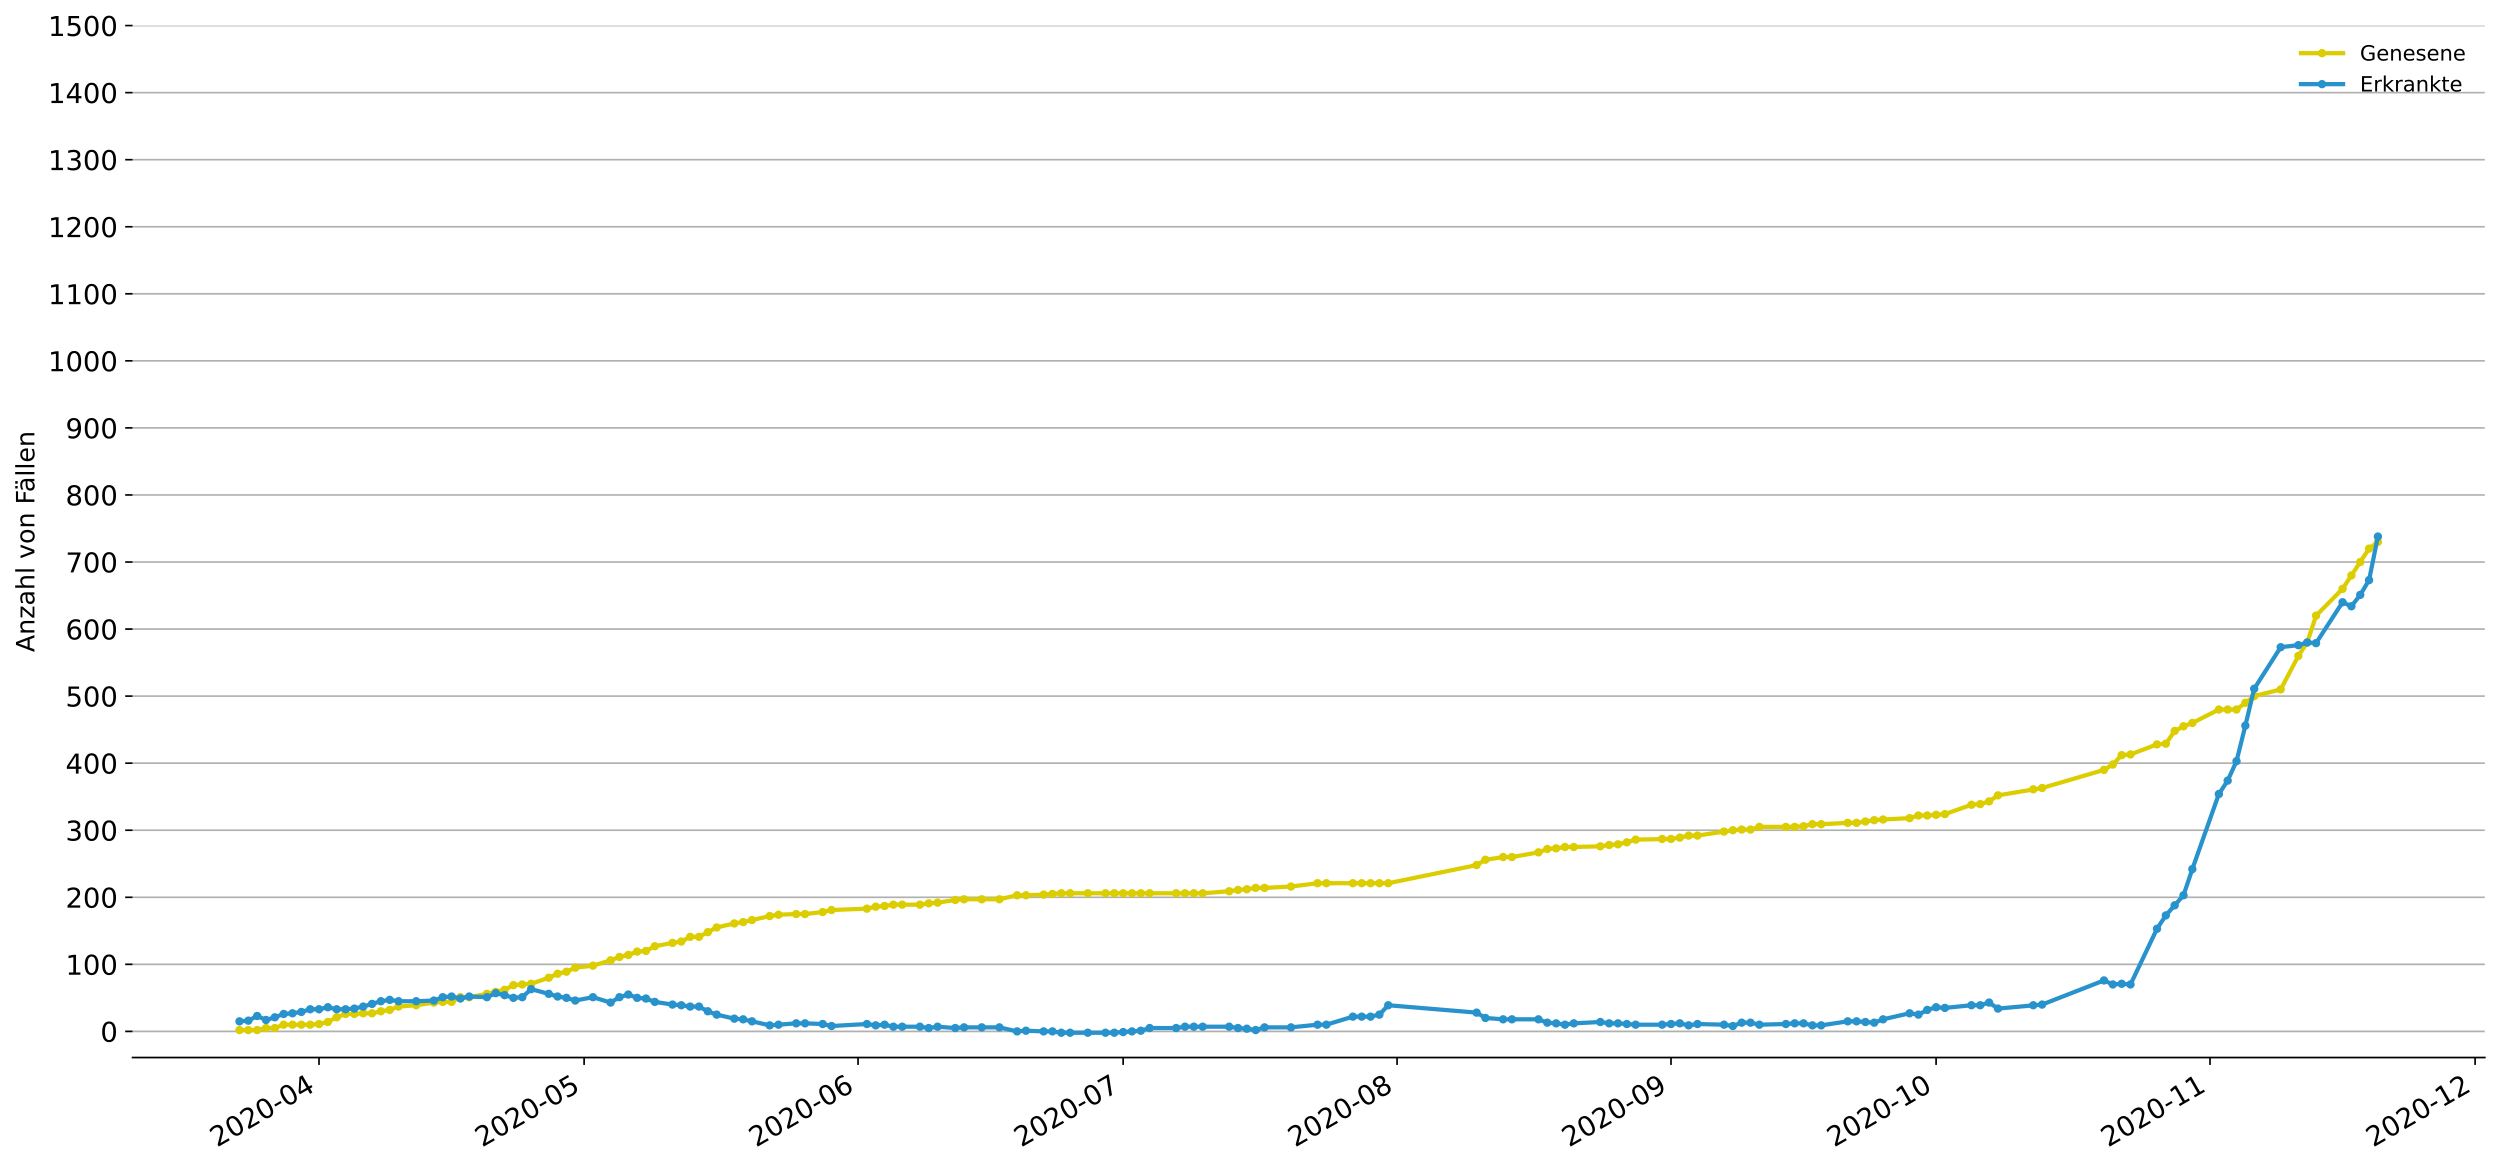 <?xml version="1.0" encoding="utf-8" standalone="no"?>
<!DOCTYPE svg PUBLIC "-//W3C//DTD SVG 1.1//EN"
  "http://www.w3.org/Graphics/SVG/1.1/DTD/svg11.dtd">
<!-- Created with matplotlib (https://matplotlib.org/) -->
<svg height="553.994pt" version="1.1" viewBox="0 0 1186.099 553.994" width="1186.099pt" xmlns="http://www.w3.org/2000/svg" xmlns:xlink="http://www.w3.org/1999/xlink">
 <defs>
  <style type="text/css">
*{stroke-linecap:butt;stroke-linejoin:round;}
  </style>
 </defs>
 <g id="figure_1">
  <g id="patch_1">
   <path d="M 0 553.994 
L 1186.099 553.994 
L 1186.099 0 
L 0 0 
z
" style="fill:#ffffff;"/>
  </g>
  <g id="axes_1">
   <g id="patch_2">
    <path d="M 62.899 501.739 
L 1178.899 501.739 
L 1178.899 12.139 
L 62.899 12.139 
z
" style="fill:#ffffff;"/>
   </g>
   <g id="matplotlib.axis_1">
    <g id="xtick_1">
     <g id="line2d_1">
      <defs>
       <path d="M 0 0 
L 0 3.5 
" id="m722b43de0c" style="stroke:#000000;stroke-width:0.8;"/>
      </defs>
      <g>
       <use style="stroke:#000000;stroke-width:0.8;" x="151.357" xlink:href="#m722b43de0c" y="501.739"/>
      </g>
     </g>
     <g id="text_1">
      <!-- 2020-04 -->
      <defs>
       <path d="M 19.188 8.297 
L 53.609 8.297 
L 53.609 0 
L 7.328 0 
L 7.328 8.297 
Q 12.938 14.109 22.625 23.891 
Q 32.328 33.688 34.812 36.531 
Q 39.547 41.844 41.422 45.531 
Q 43.312 49.219 43.312 52.781 
Q 43.312 58.594 39.234 62.25 
Q 35.156 65.922 28.609 65.922 
Q 23.969 65.922 18.812 64.312 
Q 13.672 62.703 7.812 59.422 
L 7.812 69.391 
Q 13.766 71.781 18.938 73 
Q 24.125 74.219 28.422 74.219 
Q 39.75 74.219 46.484 68.547 
Q 53.219 62.891 53.219 53.422 
Q 53.219 48.922 51.531 44.891 
Q 49.859 40.875 45.406 35.406 
Q 44.188 33.984 37.641 27.219 
Q 31.109 20.453 19.188 8.297 
z
" id="DejaVuSans-50"/>
       <path d="M 31.781 66.406 
Q 24.172 66.406 20.328 58.906 
Q 16.5 51.422 16.5 36.375 
Q 16.5 21.391 20.328 13.891 
Q 24.172 6.391 31.781 6.391 
Q 39.453 6.391 43.281 13.891 
Q 47.125 21.391 47.125 36.375 
Q 47.125 51.422 43.281 58.906 
Q 39.453 66.406 31.781 66.406 
z
M 31.781 74.219 
Q 44.047 74.219 50.516 64.516 
Q 56.984 54.828 56.984 36.375 
Q 56.984 17.969 50.516 8.266 
Q 44.047 -1.422 31.781 -1.422 
Q 19.531 -1.422 13.062 8.266 
Q 6.594 17.969 6.594 36.375 
Q 6.594 54.828 13.062 64.516 
Q 19.531 74.219 31.781 74.219 
z
" id="DejaVuSans-48"/>
       <path d="M 4.891 31.391 
L 31.203 31.391 
L 31.203 23.391 
L 4.891 23.391 
z
" id="DejaVuSans-45"/>
       <path d="M 37.797 64.312 
L 12.891 25.391 
L 37.797 25.391 
z
M 35.203 72.906 
L 47.609 72.906 
L 47.609 25.391 
L 58.016 25.391 
L 58.016 17.188 
L 47.609 17.188 
L 47.609 0 
L 37.797 0 
L 37.797 17.188 
L 4.891 17.188 
L 4.891 26.703 
z
" id="DejaVuSans-52"/>
      </defs>
      <g transform="translate(102.965 544.452)rotate(-30)scale(0.13 -0.13)">
       <use xlink:href="#DejaVuSans-50"/>
       <use x="63.623" xlink:href="#DejaVuSans-48"/>
       <use x="127.246" xlink:href="#DejaVuSans-50"/>
       <use x="190.869" xlink:href="#DejaVuSans-48"/>
       <use x="254.492" xlink:href="#DejaVuSans-45"/>
       <use x="290.576" xlink:href="#DejaVuSans-48"/>
       <use x="354.199" xlink:href="#DejaVuSans-52"/>
      </g>
     </g>
    </g>
    <g id="xtick_2">
     <g id="line2d_2">
      <g>
       <use style="stroke:#000000;stroke-width:0.8;" x="277.127" xlink:href="#m722b43de0c" y="501.739"/>
      </g>
     </g>
     <g id="text_2">
      <!-- 2020-05 -->
      <defs>
       <path d="M 10.797 72.906 
L 49.516 72.906 
L 49.516 64.594 
L 19.828 64.594 
L 19.828 46.734 
Q 21.969 47.469 24.109 47.828 
Q 26.266 48.188 28.422 48.188 
Q 40.625 48.188 47.75 41.5 
Q 54.891 34.812 54.891 23.391 
Q 54.891 11.625 47.562 5.094 
Q 40.234 -1.422 26.906 -1.422 
Q 22.312 -1.422 17.547 -0.641 
Q 12.797 0.141 7.719 1.703 
L 7.719 11.625 
Q 12.109 9.234 16.797 8.062 
Q 21.484 6.891 26.703 6.891 
Q 35.156 6.891 40.078 11.328 
Q 45.016 15.766 45.016 23.391 
Q 45.016 31 40.078 35.438 
Q 35.156 39.891 26.703 39.891 
Q 22.75 39.891 18.812 39.016 
Q 14.891 38.141 10.797 36.281 
z
" id="DejaVuSans-53"/>
      </defs>
      <g transform="translate(228.735 544.452)rotate(-30)scale(0.13 -0.13)">
       <use xlink:href="#DejaVuSans-50"/>
       <use x="63.623" xlink:href="#DejaVuSans-48"/>
       <use x="127.246" xlink:href="#DejaVuSans-50"/>
       <use x="190.869" xlink:href="#DejaVuSans-48"/>
       <use x="254.492" xlink:href="#DejaVuSans-45"/>
       <use x="290.576" xlink:href="#DejaVuSans-48"/>
       <use x="354.199" xlink:href="#DejaVuSans-53"/>
      </g>
     </g>
    </g>
    <g id="xtick_3">
     <g id="line2d_3">
      <g>
       <use style="stroke:#000000;stroke-width:0.8;" x="407.09" xlink:href="#m722b43de0c" y="501.739"/>
      </g>
     </g>
     <g id="text_3">
      <!-- 2020-06 -->
      <defs>
       <path d="M 33.016 40.375 
Q 26.375 40.375 22.484 35.828 
Q 18.609 31.297 18.609 23.391 
Q 18.609 15.531 22.484 10.953 
Q 26.375 6.391 33.016 6.391 
Q 39.656 6.391 43.531 10.953 
Q 47.406 15.531 47.406 23.391 
Q 47.406 31.297 43.531 35.828 
Q 39.656 40.375 33.016 40.375 
z
M 52.594 71.297 
L 52.594 62.312 
Q 48.875 64.062 45.094 64.984 
Q 41.312 65.922 37.594 65.922 
Q 27.828 65.922 22.672 59.328 
Q 17.531 52.734 16.797 39.406 
Q 19.672 43.656 24.016 45.922 
Q 28.375 48.188 33.594 48.188 
Q 44.578 48.188 50.953 41.516 
Q 57.328 34.859 57.328 23.391 
Q 57.328 12.156 50.688 5.359 
Q 44.047 -1.422 33.016 -1.422 
Q 20.359 -1.422 13.672 8.266 
Q 6.984 17.969 6.984 36.375 
Q 6.984 53.656 15.188 63.938 
Q 23.391 74.219 37.203 74.219 
Q 40.922 74.219 44.703 73.484 
Q 48.484 72.75 52.594 71.297 
z
" id="DejaVuSans-54"/>
      </defs>
      <g transform="translate(358.697 544.452)rotate(-30)scale(0.13 -0.13)">
       <use xlink:href="#DejaVuSans-50"/>
       <use x="63.623" xlink:href="#DejaVuSans-48"/>
       <use x="127.246" xlink:href="#DejaVuSans-50"/>
       <use x="190.869" xlink:href="#DejaVuSans-48"/>
       <use x="254.492" xlink:href="#DejaVuSans-45"/>
       <use x="290.576" xlink:href="#DejaVuSans-48"/>
       <use x="354.199" xlink:href="#DejaVuSans-54"/>
      </g>
     </g>
    </g>
    <g id="xtick_4">
     <g id="line2d_4">
      <g>
       <use style="stroke:#000000;stroke-width:0.8;" x="532.86" xlink:href="#m722b43de0c" y="501.739"/>
      </g>
     </g>
     <g id="text_4">
      <!-- 2020-07 -->
      <defs>
       <path d="M 8.203 72.906 
L 55.078 72.906 
L 55.078 68.703 
L 28.609 0 
L 18.312 0 
L 43.219 64.594 
L 8.203 64.594 
z
" id="DejaVuSans-55"/>
      </defs>
      <g transform="translate(484.467 544.452)rotate(-30)scale(0.13 -0.13)">
       <use xlink:href="#DejaVuSans-50"/>
       <use x="63.623" xlink:href="#DejaVuSans-48"/>
       <use x="127.246" xlink:href="#DejaVuSans-50"/>
       <use x="190.869" xlink:href="#DejaVuSans-48"/>
       <use x="254.492" xlink:href="#DejaVuSans-45"/>
       <use x="290.576" xlink:href="#DejaVuSans-48"/>
       <use x="354.199" xlink:href="#DejaVuSans-55"/>
      </g>
     </g>
    </g>
    <g id="xtick_5">
     <g id="line2d_5">
      <g>
       <use style="stroke:#000000;stroke-width:0.8;" x="662.822" xlink:href="#m722b43de0c" y="501.739"/>
      </g>
     </g>
     <g id="text_5">
      <!-- 2020-08 -->
      <defs>
       <path d="M 31.781 34.625 
Q 24.75 34.625 20.719 30.859 
Q 16.703 27.094 16.703 20.516 
Q 16.703 13.922 20.719 10.156 
Q 24.75 6.391 31.781 6.391 
Q 38.812 6.391 42.859 10.172 
Q 46.922 13.969 46.922 20.516 
Q 46.922 27.094 42.891 30.859 
Q 38.875 34.625 31.781 34.625 
z
M 21.922 38.812 
Q 15.578 40.375 12.031 44.719 
Q 8.5 49.078 8.5 55.328 
Q 8.5 64.062 14.719 69.141 
Q 20.953 74.219 31.781 74.219 
Q 42.672 74.219 48.875 69.141 
Q 55.078 64.062 55.078 55.328 
Q 55.078 49.078 51.531 44.719 
Q 48 40.375 41.703 38.812 
Q 48.828 37.156 52.797 32.312 
Q 56.781 27.484 56.781 20.516 
Q 56.781 9.906 50.312 4.234 
Q 43.844 -1.422 31.781 -1.422 
Q 19.734 -1.422 13.25 4.234 
Q 6.781 9.906 6.781 20.516 
Q 6.781 27.484 10.781 32.312 
Q 14.797 37.156 21.922 38.812 
z
M 18.312 54.391 
Q 18.312 48.734 21.844 45.562 
Q 25.391 42.391 31.781 42.391 
Q 38.141 42.391 41.719 45.562 
Q 45.312 48.734 45.312 54.391 
Q 45.312 60.062 41.719 63.234 
Q 38.141 66.406 31.781 66.406 
Q 25.391 66.406 21.844 63.234 
Q 18.312 60.062 18.312 54.391 
z
" id="DejaVuSans-56"/>
      </defs>
      <g transform="translate(614.43 544.452)rotate(-30)scale(0.13 -0.13)">
       <use xlink:href="#DejaVuSans-50"/>
       <use x="63.623" xlink:href="#DejaVuSans-48"/>
       <use x="127.246" xlink:href="#DejaVuSans-50"/>
       <use x="190.869" xlink:href="#DejaVuSans-48"/>
       <use x="254.492" xlink:href="#DejaVuSans-45"/>
       <use x="290.576" xlink:href="#DejaVuSans-48"/>
       <use x="354.199" xlink:href="#DejaVuSans-56"/>
      </g>
     </g>
    </g>
    <g id="xtick_6">
     <g id="line2d_6">
      <g>
       <use style="stroke:#000000;stroke-width:0.8;" x="792.785" xlink:href="#m722b43de0c" y="501.739"/>
      </g>
     </g>
     <g id="text_6">
      <!-- 2020-09 -->
      <defs>
       <path d="M 10.984 1.516 
L 10.984 10.5 
Q 14.703 8.734 18.5 7.812 
Q 22.312 6.891 25.984 6.891 
Q 35.75 6.891 40.891 13.453 
Q 46.047 20.016 46.781 33.406 
Q 43.953 29.203 39.594 26.953 
Q 35.25 24.703 29.984 24.703 
Q 19.047 24.703 12.672 31.312 
Q 6.297 37.938 6.297 49.422 
Q 6.297 60.641 12.938 67.422 
Q 19.578 74.219 30.609 74.219 
Q 43.266 74.219 49.922 64.516 
Q 56.594 54.828 56.594 36.375 
Q 56.594 19.141 48.406 8.859 
Q 40.234 -1.422 26.422 -1.422 
Q 22.703 -1.422 18.891 -0.688 
Q 15.094 0.047 10.984 1.516 
z
M 30.609 32.422 
Q 37.25 32.422 41.125 36.953 
Q 45.016 41.5 45.016 49.422 
Q 45.016 57.281 41.125 61.844 
Q 37.25 66.406 30.609 66.406 
Q 23.969 66.406 20.094 61.844 
Q 16.219 57.281 16.219 49.422 
Q 16.219 41.5 20.094 36.953 
Q 23.969 32.422 30.609 32.422 
z
" id="DejaVuSans-57"/>
      </defs>
      <g transform="translate(744.392 544.452)rotate(-30)scale(0.13 -0.13)">
       <use xlink:href="#DejaVuSans-50"/>
       <use x="63.623" xlink:href="#DejaVuSans-48"/>
       <use x="127.246" xlink:href="#DejaVuSans-50"/>
       <use x="190.869" xlink:href="#DejaVuSans-48"/>
       <use x="254.492" xlink:href="#DejaVuSans-45"/>
       <use x="290.576" xlink:href="#DejaVuSans-48"/>
       <use x="354.199" xlink:href="#DejaVuSans-57"/>
      </g>
     </g>
    </g>
    <g id="xtick_7">
     <g id="line2d_7">
      <g>
       <use style="stroke:#000000;stroke-width:0.8;" x="918.555" xlink:href="#m722b43de0c" y="501.739"/>
      </g>
     </g>
     <g id="text_7">
      <!-- 2020-10 -->
      <defs>
       <path d="M 12.406 8.297 
L 28.516 8.297 
L 28.516 63.922 
L 10.984 60.406 
L 10.984 69.391 
L 28.422 72.906 
L 38.281 72.906 
L 38.281 8.297 
L 54.391 8.297 
L 54.391 0 
L 12.406 0 
z
" id="DejaVuSans-49"/>
      </defs>
      <g transform="translate(870.162 544.452)rotate(-30)scale(0.13 -0.13)">
       <use xlink:href="#DejaVuSans-50"/>
       <use x="63.623" xlink:href="#DejaVuSans-48"/>
       <use x="127.246" xlink:href="#DejaVuSans-50"/>
       <use x="190.869" xlink:href="#DejaVuSans-48"/>
       <use x="254.492" xlink:href="#DejaVuSans-45"/>
       <use x="290.576" xlink:href="#DejaVuSans-49"/>
       <use x="354.199" xlink:href="#DejaVuSans-48"/>
      </g>
     </g>
    </g>
    <g id="xtick_8">
     <g id="line2d_8">
      <g>
       <use style="stroke:#000000;stroke-width:0.8;" x="1048.517" xlink:href="#m722b43de0c" y="501.739"/>
      </g>
     </g>
     <g id="text_8">
      <!-- 2020-11 -->
      <g transform="translate(1000.125 544.452)rotate(-30)scale(0.13 -0.13)">
       <use xlink:href="#DejaVuSans-50"/>
       <use x="63.623" xlink:href="#DejaVuSans-48"/>
       <use x="127.246" xlink:href="#DejaVuSans-50"/>
       <use x="190.869" xlink:href="#DejaVuSans-48"/>
       <use x="254.492" xlink:href="#DejaVuSans-45"/>
       <use x="290.576" xlink:href="#DejaVuSans-49"/>
       <use x="354.199" xlink:href="#DejaVuSans-49"/>
      </g>
     </g>
    </g>
    <g id="xtick_9">
     <g id="line2d_9">
      <g>
       <use style="stroke:#000000;stroke-width:0.8;" x="1174.287" xlink:href="#m722b43de0c" y="501.739"/>
      </g>
     </g>
     <g id="text_9">
      <!-- 2020-12 -->
      <g transform="translate(1125.895 544.452)rotate(-30)scale(0.13 -0.13)">
       <use xlink:href="#DejaVuSans-50"/>
       <use x="63.623" xlink:href="#DejaVuSans-48"/>
       <use x="127.246" xlink:href="#DejaVuSans-50"/>
       <use x="190.869" xlink:href="#DejaVuSans-48"/>
       <use x="254.492" xlink:href="#DejaVuSans-45"/>
       <use x="290.576" xlink:href="#DejaVuSans-49"/>
       <use x="354.199" xlink:href="#DejaVuSans-50"/>
      </g>
     </g>
    </g>
   </g>
   <g id="matplotlib.axis_2">
    <g id="ytick_1">
     <g id="line2d_10">
      <path clip-path="url(#pd82f7fabd6)" d="M 62.899 489.332 
L 1178.899 489.332 
" style="fill:none;stroke:#b0b0b0;stroke-linecap:square;stroke-width:0.8;"/>
     </g>
     <g id="line2d_11">
      <defs>
       <path d="M 0 0 
L -3.5 0 
" id="ma68bde78c8" style="stroke:#000000;stroke-width:0.8;"/>
      </defs>
      <g>
       <use style="stroke:#000000;stroke-width:0.8;" x="62.899" xlink:href="#ma68bde78c8" y="489.332"/>
      </g>
     </g>
     <g id="text_10">
      <!-- 0 -->
      <g transform="translate(47.627 494.271)scale(0.13 -0.13)">
       <use xlink:href="#DejaVuSans-48"/>
      </g>
     </g>
    </g>
    <g id="ytick_2">
     <g id="line2d_12">
      <path clip-path="url(#pd82f7fabd6)" d="M 62.899 457.519 
L 1178.899 457.519 
" style="fill:none;stroke:#b0b0b0;stroke-linecap:square;stroke-width:0.8;"/>
     </g>
     <g id="line2d_13">
      <g>
       <use style="stroke:#000000;stroke-width:0.8;" x="62.899" xlink:href="#ma68bde78c8" y="457.519"/>
      </g>
     </g>
     <g id="text_11">
      <!-- 100 -->
      <g transform="translate(31.085 462.458)scale(0.13 -0.13)">
       <use xlink:href="#DejaVuSans-49"/>
       <use x="63.623" xlink:href="#DejaVuSans-48"/>
       <use x="127.246" xlink:href="#DejaVuSans-48"/>
      </g>
     </g>
    </g>
    <g id="ytick_3">
     <g id="line2d_14">
      <path clip-path="url(#pd82f7fabd6)" d="M 62.899 425.706 
L 1178.899 425.706 
" style="fill:none;stroke:#b0b0b0;stroke-linecap:square;stroke-width:0.8;"/>
     </g>
     <g id="line2d_15">
      <g>
       <use style="stroke:#000000;stroke-width:0.8;" x="62.899" xlink:href="#ma68bde78c8" y="425.706"/>
      </g>
     </g>
     <g id="text_12">
      <!-- 200 -->
      <g transform="translate(31.085 430.645)scale(0.13 -0.13)">
       <use xlink:href="#DejaVuSans-50"/>
       <use x="63.623" xlink:href="#DejaVuSans-48"/>
       <use x="127.246" xlink:href="#DejaVuSans-48"/>
      </g>
     </g>
    </g>
    <g id="ytick_4">
     <g id="line2d_16">
      <path clip-path="url(#pd82f7fabd6)" d="M 62.899 393.893 
L 1178.899 393.893 
" style="fill:none;stroke:#b0b0b0;stroke-linecap:square;stroke-width:0.8;"/>
     </g>
     <g id="line2d_17">
      <g>
       <use style="stroke:#000000;stroke-width:0.8;" x="62.899" xlink:href="#ma68bde78c8" y="393.893"/>
      </g>
     </g>
     <g id="text_13">
      <!-- 300 -->
      <defs>
       <path d="M 40.578 39.312 
Q 47.656 37.797 51.625 33 
Q 55.609 28.219 55.609 21.188 
Q 55.609 10.406 48.188 4.484 
Q 40.766 -1.422 27.094 -1.422 
Q 22.516 -1.422 17.656 -0.516 
Q 12.797 0.391 7.625 2.203 
L 7.625 11.719 
Q 11.719 9.328 16.594 8.109 
Q 21.484 6.891 26.812 6.891 
Q 36.078 6.891 40.938 10.547 
Q 45.797 14.203 45.797 21.188 
Q 45.797 27.641 41.281 31.266 
Q 36.766 34.906 28.719 34.906 
L 20.219 34.906 
L 20.219 43.016 
L 29.109 43.016 
Q 36.375 43.016 40.234 45.922 
Q 44.094 48.828 44.094 54.297 
Q 44.094 59.906 40.109 62.906 
Q 36.141 65.922 28.719 65.922 
Q 24.656 65.922 20.016 65.031 
Q 15.375 64.156 9.812 62.312 
L 9.812 71.094 
Q 15.438 72.656 20.344 73.438 
Q 25.25 74.219 29.594 74.219 
Q 40.828 74.219 47.359 69.109 
Q 53.906 64.016 53.906 55.328 
Q 53.906 49.266 50.438 45.094 
Q 46.969 40.922 40.578 39.312 
z
" id="DejaVuSans-51"/>
      </defs>
      <g transform="translate(31.085 398.832)scale(0.13 -0.13)">
       <use xlink:href="#DejaVuSans-51"/>
       <use x="63.623" xlink:href="#DejaVuSans-48"/>
       <use x="127.246" xlink:href="#DejaVuSans-48"/>
      </g>
     </g>
    </g>
    <g id="ytick_5">
     <g id="line2d_18">
      <path clip-path="url(#pd82f7fabd6)" d="M 62.899 362.081 
L 1178.899 362.081 
" style="fill:none;stroke:#b0b0b0;stroke-linecap:square;stroke-width:0.8;"/>
     </g>
     <g id="line2d_19">
      <g>
       <use style="stroke:#000000;stroke-width:0.8;" x="62.899" xlink:href="#ma68bde78c8" y="362.081"/>
      </g>
     </g>
     <g id="text_14">
      <!-- 400 -->
      <g transform="translate(31.085 367.019)scale(0.13 -0.13)">
       <use xlink:href="#DejaVuSans-52"/>
       <use x="63.623" xlink:href="#DejaVuSans-48"/>
       <use x="127.246" xlink:href="#DejaVuSans-48"/>
      </g>
     </g>
    </g>
    <g id="ytick_6">
     <g id="line2d_20">
      <path clip-path="url(#pd82f7fabd6)" d="M 62.899 330.268 
L 1178.899 330.268 
" style="fill:none;stroke:#b0b0b0;stroke-linecap:square;stroke-width:0.8;"/>
     </g>
     <g id="line2d_21">
      <g>
       <use style="stroke:#000000;stroke-width:0.8;" x="62.899" xlink:href="#ma68bde78c8" y="330.268"/>
      </g>
     </g>
     <g id="text_15">
      <!-- 500 -->
      <g transform="translate(31.085 335.207)scale(0.13 -0.13)">
       <use xlink:href="#DejaVuSans-53"/>
       <use x="63.623" xlink:href="#DejaVuSans-48"/>
       <use x="127.246" xlink:href="#DejaVuSans-48"/>
      </g>
     </g>
    </g>
    <g id="ytick_7">
     <g id="line2d_22">
      <path clip-path="url(#pd82f7fabd6)" d="M 62.899 298.455 
L 1178.899 298.455 
" style="fill:none;stroke:#b0b0b0;stroke-linecap:square;stroke-width:0.8;"/>
     </g>
     <g id="line2d_23">
      <g>
       <use style="stroke:#000000;stroke-width:0.8;" x="62.899" xlink:href="#ma68bde78c8" y="298.455"/>
      </g>
     </g>
     <g id="text_16">
      <!-- 600 -->
      <g transform="translate(31.085 303.394)scale(0.13 -0.13)">
       <use xlink:href="#DejaVuSans-54"/>
       <use x="63.623" xlink:href="#DejaVuSans-48"/>
       <use x="127.246" xlink:href="#DejaVuSans-48"/>
      </g>
     </g>
    </g>
    <g id="ytick_8">
     <g id="line2d_24">
      <path clip-path="url(#pd82f7fabd6)" d="M 62.899 266.642 
L 1178.899 266.642 
" style="fill:none;stroke:#b0b0b0;stroke-linecap:square;stroke-width:0.8;"/>
     </g>
     <g id="line2d_25">
      <g>
       <use style="stroke:#000000;stroke-width:0.8;" x="62.899" xlink:href="#ma68bde78c8" y="266.642"/>
      </g>
     </g>
     <g id="text_17">
      <!-- 700 -->
      <g transform="translate(31.085 271.581)scale(0.13 -0.13)">
       <use xlink:href="#DejaVuSans-55"/>
       <use x="63.623" xlink:href="#DejaVuSans-48"/>
       <use x="127.246" xlink:href="#DejaVuSans-48"/>
      </g>
     </g>
    </g>
    <g id="ytick_9">
     <g id="line2d_26">
      <path clip-path="url(#pd82f7fabd6)" d="M 62.899 234.829 
L 1178.899 234.829 
" style="fill:none;stroke:#b0b0b0;stroke-linecap:square;stroke-width:0.8;"/>
     </g>
     <g id="line2d_27">
      <g>
       <use style="stroke:#000000;stroke-width:0.8;" x="62.899" xlink:href="#ma68bde78c8" y="234.829"/>
      </g>
     </g>
     <g id="text_18">
      <!-- 800 -->
      <g transform="translate(31.085 239.768)scale(0.13 -0.13)">
       <use xlink:href="#DejaVuSans-56"/>
       <use x="63.623" xlink:href="#DejaVuSans-48"/>
       <use x="127.246" xlink:href="#DejaVuSans-48"/>
      </g>
     </g>
    </g>
    <g id="ytick_10">
     <g id="line2d_28">
      <path clip-path="url(#pd82f7fabd6)" d="M 62.899 203.016 
L 1178.899 203.016 
" style="fill:none;stroke:#b0b0b0;stroke-linecap:square;stroke-width:0.8;"/>
     </g>
     <g id="line2d_29">
      <g>
       <use style="stroke:#000000;stroke-width:0.8;" x="62.899" xlink:href="#ma68bde78c8" y="203.016"/>
      </g>
     </g>
     <g id="text_19">
      <!-- 900 -->
      <g transform="translate(31.085 207.955)scale(0.13 -0.13)">
       <use xlink:href="#DejaVuSans-57"/>
       <use x="63.623" xlink:href="#DejaVuSans-48"/>
       <use x="127.246" xlink:href="#DejaVuSans-48"/>
      </g>
     </g>
    </g>
    <g id="ytick_11">
     <g id="line2d_30">
      <path clip-path="url(#pd82f7fabd6)" d="M 62.899 171.203 
L 1178.899 171.203 
" style="fill:none;stroke:#b0b0b0;stroke-linecap:square;stroke-width:0.8;"/>
     </g>
     <g id="line2d_31">
      <g>
       <use style="stroke:#000000;stroke-width:0.8;" x="62.899" xlink:href="#ma68bde78c8" y="171.203"/>
      </g>
     </g>
     <g id="text_20">
      <!-- 1000 -->
      <g transform="translate(22.814 176.142)scale(0.13 -0.13)">
       <use xlink:href="#DejaVuSans-49"/>
       <use x="63.623" xlink:href="#DejaVuSans-48"/>
       <use x="127.246" xlink:href="#DejaVuSans-48"/>
       <use x="190.869" xlink:href="#DejaVuSans-48"/>
      </g>
     </g>
    </g>
    <g id="ytick_12">
     <g id="line2d_32">
      <path clip-path="url(#pd82f7fabd6)" d="M 62.899 139.39 
L 1178.899 139.39 
" style="fill:none;stroke:#b0b0b0;stroke-linecap:square;stroke-width:0.8;"/>
     </g>
     <g id="line2d_33">
      <g>
       <use style="stroke:#000000;stroke-width:0.8;" x="62.899" xlink:href="#ma68bde78c8" y="139.39"/>
      </g>
     </g>
     <g id="text_21">
      <!-- 1100 -->
      <g transform="translate(22.814 144.329)scale(0.13 -0.13)">
       <use xlink:href="#DejaVuSans-49"/>
       <use x="63.623" xlink:href="#DejaVuSans-49"/>
       <use x="127.246" xlink:href="#DejaVuSans-48"/>
       <use x="190.869" xlink:href="#DejaVuSans-48"/>
      </g>
     </g>
    </g>
    <g id="ytick_13">
     <g id="line2d_34">
      <path clip-path="url(#pd82f7fabd6)" d="M 62.899 107.578 
L 1178.899 107.578 
" style="fill:none;stroke:#b0b0b0;stroke-linecap:square;stroke-width:0.8;"/>
     </g>
     <g id="line2d_35">
      <g>
       <use style="stroke:#000000;stroke-width:0.8;" x="62.899" xlink:href="#ma68bde78c8" y="107.578"/>
      </g>
     </g>
     <g id="text_22">
      <!-- 1200 -->
      <g transform="translate(22.814 112.517)scale(0.13 -0.13)">
       <use xlink:href="#DejaVuSans-49"/>
       <use x="63.623" xlink:href="#DejaVuSans-50"/>
       <use x="127.246" xlink:href="#DejaVuSans-48"/>
       <use x="190.869" xlink:href="#DejaVuSans-48"/>
      </g>
     </g>
    </g>
    <g id="ytick_14">
     <g id="line2d_36">
      <path clip-path="url(#pd82f7fabd6)" d="M 62.899 75.765 
L 1178.899 75.765 
" style="fill:none;stroke:#b0b0b0;stroke-linecap:square;stroke-width:0.8;"/>
     </g>
     <g id="line2d_37">
      <g>
       <use style="stroke:#000000;stroke-width:0.8;" x="62.899" xlink:href="#ma68bde78c8" y="75.765"/>
      </g>
     </g>
     <g id="text_23">
      <!-- 1300 -->
      <g transform="translate(22.814 80.704)scale(0.13 -0.13)">
       <use xlink:href="#DejaVuSans-49"/>
       <use x="63.623" xlink:href="#DejaVuSans-51"/>
       <use x="127.246" xlink:href="#DejaVuSans-48"/>
       <use x="190.869" xlink:href="#DejaVuSans-48"/>
      </g>
     </g>
    </g>
    <g id="ytick_15">
     <g id="line2d_38">
      <path clip-path="url(#pd82f7fabd6)" d="M 62.899 43.952 
L 1178.899 43.952 
" style="fill:none;stroke:#b0b0b0;stroke-linecap:square;stroke-width:0.8;"/>
     </g>
     <g id="line2d_39">
      <g>
       <use style="stroke:#000000;stroke-width:0.8;" x="62.899" xlink:href="#ma68bde78c8" y="43.952"/>
      </g>
     </g>
     <g id="text_24">
      <!-- 1400 -->
      <g transform="translate(22.814 48.891)scale(0.13 -0.13)">
       <use xlink:href="#DejaVuSans-49"/>
       <use x="63.623" xlink:href="#DejaVuSans-52"/>
       <use x="127.246" xlink:href="#DejaVuSans-48"/>
       <use x="190.869" xlink:href="#DejaVuSans-48"/>
      </g>
     </g>
    </g>
    <g id="ytick_16">
     <g id="line2d_40">
      <path clip-path="url(#pd82f7fabd6)" d="M 62.899 12.139 
L 1178.899 12.139 
" style="fill:none;stroke:#b0b0b0;stroke-linecap:square;stroke-width:0.8;"/>
     </g>
     <g id="line2d_41">
      <g>
       <use style="stroke:#000000;stroke-width:0.8;" x="62.899" xlink:href="#ma68bde78c8" y="12.139"/>
      </g>
     </g>
     <g id="text_25">
      <!-- 1500 -->
      <g transform="translate(22.814 17.078)scale(0.13 -0.13)">
       <use xlink:href="#DejaVuSans-49"/>
       <use x="63.623" xlink:href="#DejaVuSans-53"/>
       <use x="127.246" xlink:href="#DejaVuSans-48"/>
       <use x="190.869" xlink:href="#DejaVuSans-48"/>
      </g>
     </g>
    </g>
    <g id="text_26">
     <!-- Anzahl von Fällen -->
     <defs>
      <path d="M 34.188 63.188 
L 20.797 26.906 
L 47.609 26.906 
z
M 28.609 72.906 
L 39.797 72.906 
L 67.578 0 
L 57.328 0 
L 50.688 18.703 
L 17.828 18.703 
L 11.188 0 
L 0.781 0 
z
" id="DejaVuSans-65"/>
      <path d="M 54.891 33.016 
L 54.891 0 
L 45.906 0 
L 45.906 32.719 
Q 45.906 40.484 42.875 44.328 
Q 39.844 48.188 33.797 48.188 
Q 26.516 48.188 22.312 43.547 
Q 18.109 38.922 18.109 30.906 
L 18.109 0 
L 9.078 0 
L 9.078 54.688 
L 18.109 54.688 
L 18.109 46.188 
Q 21.344 51.125 25.703 53.562 
Q 30.078 56 35.797 56 
Q 45.219 56 50.047 50.172 
Q 54.891 44.344 54.891 33.016 
z
" id="DejaVuSans-110"/>
      <path d="M 5.516 54.688 
L 48.188 54.688 
L 48.188 46.484 
L 14.406 7.172 
L 48.188 7.172 
L 48.188 0 
L 4.297 0 
L 4.297 8.203 
L 38.094 47.516 
L 5.516 47.516 
z
" id="DejaVuSans-122"/>
      <path d="M 34.281 27.484 
Q 23.391 27.484 19.188 25 
Q 14.984 22.516 14.984 16.5 
Q 14.984 11.719 18.141 8.906 
Q 21.297 6.109 26.703 6.109 
Q 34.188 6.109 38.703 11.406 
Q 43.219 16.703 43.219 25.484 
L 43.219 27.484 
z
M 52.203 31.203 
L 52.203 0 
L 43.219 0 
L 43.219 8.297 
Q 40.141 3.328 35.547 0.953 
Q 30.953 -1.422 24.312 -1.422 
Q 15.922 -1.422 10.953 3.297 
Q 6 8.016 6 15.922 
Q 6 25.141 12.172 29.828 
Q 18.359 34.516 30.609 34.516 
L 43.219 34.516 
L 43.219 35.406 
Q 43.219 41.609 39.141 45 
Q 35.062 48.391 27.688 48.391 
Q 23 48.391 18.547 47.266 
Q 14.109 46.141 10.016 43.891 
L 10.016 52.203 
Q 14.938 54.109 19.578 55.047 
Q 24.219 56 28.609 56 
Q 40.484 56 46.344 49.844 
Q 52.203 43.703 52.203 31.203 
z
" id="DejaVuSans-97"/>
      <path d="M 54.891 33.016 
L 54.891 0 
L 45.906 0 
L 45.906 32.719 
Q 45.906 40.484 42.875 44.328 
Q 39.844 48.188 33.797 48.188 
Q 26.516 48.188 22.312 43.547 
Q 18.109 38.922 18.109 30.906 
L 18.109 0 
L 9.078 0 
L 9.078 75.984 
L 18.109 75.984 
L 18.109 46.188 
Q 21.344 51.125 25.703 53.562 
Q 30.078 56 35.797 56 
Q 45.219 56 50.047 50.172 
Q 54.891 44.344 54.891 33.016 
z
" id="DejaVuSans-104"/>
      <path d="M 9.422 75.984 
L 18.406 75.984 
L 18.406 0 
L 9.422 0 
z
" id="DejaVuSans-108"/>
      <path id="DejaVuSans-32"/>
      <path d="M 2.984 54.688 
L 12.5 54.688 
L 29.594 8.797 
L 46.688 54.688 
L 56.203 54.688 
L 35.688 0 
L 23.484 0 
z
" id="DejaVuSans-118"/>
      <path d="M 30.609 48.391 
Q 23.391 48.391 19.188 42.75 
Q 14.984 37.109 14.984 27.297 
Q 14.984 17.484 19.156 11.844 
Q 23.344 6.203 30.609 6.203 
Q 37.797 6.203 41.984 11.859 
Q 46.188 17.531 46.188 27.297 
Q 46.188 37.016 41.984 42.703 
Q 37.797 48.391 30.609 48.391 
z
M 30.609 56 
Q 42.328 56 49.016 48.375 
Q 55.719 40.766 55.719 27.297 
Q 55.719 13.875 49.016 6.219 
Q 42.328 -1.422 30.609 -1.422 
Q 18.844 -1.422 12.172 6.219 
Q 5.516 13.875 5.516 27.297 
Q 5.516 40.766 12.172 48.375 
Q 18.844 56 30.609 56 
z
" id="DejaVuSans-111"/>
      <path d="M 9.812 72.906 
L 51.703 72.906 
L 51.703 64.594 
L 19.672 64.594 
L 19.672 43.109 
L 48.578 43.109 
L 48.578 34.812 
L 19.672 34.812 
L 19.672 0 
L 9.812 0 
z
" id="DejaVuSans-70"/>
      <path d="M 34.281 27.484 
Q 23.391 27.484 19.188 25 
Q 14.984 22.516 14.984 16.5 
Q 14.984 11.719 18.141 8.906 
Q 21.297 6.109 26.703 6.109 
Q 34.188 6.109 38.703 11.406 
Q 43.219 16.703 43.219 25.484 
L 43.219 27.484 
z
M 52.203 31.203 
L 52.203 0 
L 43.219 0 
L 43.219 8.297 
Q 40.141 3.328 35.547 0.953 
Q 30.953 -1.422 24.312 -1.422 
Q 15.922 -1.422 10.953 3.297 
Q 6 8.016 6 15.922 
Q 6 25.141 12.172 29.828 
Q 18.359 34.516 30.609 34.516 
L 43.219 34.516 
L 43.219 35.406 
Q 43.219 41.609 39.141 45 
Q 35.062 48.391 27.688 48.391 
Q 23 48.391 18.547 47.266 
Q 14.109 46.141 10.016 43.891 
L 10.016 52.203 
Q 14.938 54.109 19.578 55.047 
Q 24.219 56 28.609 56 
Q 40.484 56 46.344 49.844 
Q 52.203 43.703 52.203 31.203 
z
M 33.594 75.781 
L 43.5 75.781 
L 43.5 65.922 
L 33.594 65.922 
z
M 14.5 75.781 
L 24.406 75.781 
L 24.406 65.922 
L 14.5 65.922 
z
" id="DejaVuSans-228"/>
      <path d="M 56.203 29.594 
L 56.203 25.203 
L 14.891 25.203 
Q 15.484 15.922 20.484 11.062 
Q 25.484 6.203 34.422 6.203 
Q 39.594 6.203 44.453 7.469 
Q 49.312 8.734 54.109 11.281 
L 54.109 2.781 
Q 49.266 0.734 44.188 -0.344 
Q 39.109 -1.422 33.891 -1.422 
Q 20.797 -1.422 13.156 6.188 
Q 5.516 13.812 5.516 26.812 
Q 5.516 40.234 12.766 48.109 
Q 20.016 56 32.328 56 
Q 43.359 56 49.781 48.891 
Q 56.203 41.797 56.203 29.594 
z
M 47.219 32.234 
Q 47.125 39.594 43.094 43.984 
Q 39.062 48.391 32.422 48.391 
Q 24.906 48.391 20.391 44.141 
Q 15.875 39.891 15.188 32.172 
z
" id="DejaVuSans-101"/>
     </defs>
     <g transform="translate(16.318 309.388)rotate(-90)scale(0.12 -0.12)">
      <use xlink:href="#DejaVuSans-65"/>
      <use x="68.408" xlink:href="#DejaVuSans-110"/>
      <use x="131.787" xlink:href="#DejaVuSans-122"/>
      <use x="184.277" xlink:href="#DejaVuSans-97"/>
      <use x="245.557" xlink:href="#DejaVuSans-104"/>
      <use x="308.936" xlink:href="#DejaVuSans-108"/>
      <use x="336.719" xlink:href="#DejaVuSans-32"/>
      <use x="368.506" xlink:href="#DejaVuSans-118"/>
      <use x="427.686" xlink:href="#DejaVuSans-111"/>
      <use x="488.867" xlink:href="#DejaVuSans-110"/>
      <use x="552.246" xlink:href="#DejaVuSans-32"/>
      <use x="584.033" xlink:href="#DejaVuSans-70"/>
      <use x="632.428" xlink:href="#DejaVuSans-228"/>
      <use x="693.707" xlink:href="#DejaVuSans-108"/>
      <use x="721.49" xlink:href="#DejaVuSans-108"/>
      <use x="749.273" xlink:href="#DejaVuSans-101"/>
      <use x="810.797" xlink:href="#DejaVuSans-110"/>
     </g>
    </g>
   </g>
   <g id="line2d_42">
    <path clip-path="url(#pd82f7fabd6)" d="M 113.626 488.696 
L 122.011 488.696 
L 126.203 487.741 
L 130.395 487.741 
L 134.588 486.151 
L 147.165 486.151 
L 151.357 485.833 
L 155.549 484.878 
L 159.742 482.651 
L 163.934 481.061 
L 168.126 481.061 
L 172.319 480.742 
L 176.511 480.742 
L 180.703 479.788 
L 184.896 479.152 
L 189.088 477.561 
L 197.473 476.925 
L 205.857 475.652 
L 210.05 475.334 
L 214.242 475.334 
L 218.434 473.107 
L 222.627 473.107 
L 231.011 471.517 
L 239.396 469.608 
L 243.588 467.381 
L 251.973 466.745 
L 260.358 463.882 
L 264.55 461.973 
L 268.742 461.019 
L 272.935 459.11 
L 281.319 458.155 
L 289.704 455.61 
L 293.896 454.02 
L 298.089 453.065 
L 302.281 451.475 
L 306.474 451.157 
L 310.666 448.93 
L 319.051 447.339 
L 323.243 446.703 
L 327.435 444.476 
L 331.628 444.476 
L 340.012 440.022 
L 348.397 438.113 
L 352.589 437.477 
L 365.166 434.614 
L 369.359 433.978 
L 377.743 433.659 
L 381.936 433.659 
L 390.32 432.705 
L 394.513 431.751 
L 411.282 431.114 
L 415.474 430.16 
L 419.667 429.842 
L 423.859 429.206 
L 436.436 429.206 
L 440.628 428.569 
L 444.821 428.251 
L 453.205 426.979 
L 457.398 426.661 
L 474.167 426.661 
L 482.552 424.752 
L 486.744 424.752 
L 495.129 424.434 
L 503.513 423.797 
L 570.591 423.797 
L 583.168 422.843 
L 587.36 422.207 
L 591.552 421.889 
L 595.745 421.252 
L 599.937 421.252 
L 612.514 420.616 
L 625.091 419.026 
L 658.63 419.026 
L 700.553 410.436 
L 704.745 407.891 
L 713.13 406.619 
L 717.322 406.619 
L 729.9 404.392 
L 734.092 402.801 
L 738.284 402.483 
L 742.477 401.847 
L 746.669 401.847 
L 759.246 401.528 
L 763.438 400.892 
L 767.631 400.574 
L 771.823 399.62 
L 776.015 398.347 
L 792.785 398.029 
L 796.977 397.393 
L 801.169 396.438 
L 805.362 396.438 
L 822.131 393.893 
L 826.323 393.575 
L 830.516 393.575 
L 834.708 392.303 
L 851.477 392.303 
L 855.67 391.985 
L 859.862 391.03 
L 864.054 391.03 
L 876.631 390.394 
L 880.824 390.394 
L 889.208 389.121 
L 893.401 388.803 
L 905.978 388.167 
L 910.17 386.895 
L 914.362 386.895 
L 922.747 386.258 
L 935.324 381.804 
L 939.516 381.486 
L 943.709 380.214 
L 947.901 377.351 
L 968.863 373.851 
L 998.209 365.262 
L 1002.401 362.717 
L 1006.594 358.263 
L 1010.786 357.945 
L 1023.363 353.173 
L 1027.555 352.855 
L 1031.748 346.81 
L 1035.94 344.583 
L 1040.132 342.993 
L 1052.709 336.63 
L 1061.094 336.63 
L 1069.479 330.268 
L 1082.056 327.086 
L 1090.44 311.18 
L 1094.633 304.817 
L 1098.825 292.092 
L 1111.402 279.367 
L 1123.979 260.279 
L 1128.171 257.098 
L 1128.171 257.098 
" style="fill:none;stroke:#dbcd00;stroke-linecap:square;stroke-width:2;"/>
    <defs>
     <path d="M 0 1.5 
C 0.398 1.5 0.779 1.342 1.061 1.061 
C 1.342 0.779 1.5 0.398 1.5 0 
C 1.5 -0.398 1.342 -0.779 1.061 -1.061 
C 0.779 -1.342 0.398 -1.5 0 -1.5 
C -0.398 -1.5 -0.779 -1.342 -1.061 -1.061 
C -1.342 -0.779 -1.5 -0.398 -1.5 0 
C -1.5 0.398 -1.342 0.779 -1.061 1.061 
C -0.779 1.342 -0.398 1.5 0 1.5 
z
" id="mee48dbfd39" style="stroke:#dbcd00;"/>
    </defs>
    <g clip-path="url(#pd82f7fabd6)">
     <use style="fill:#dbcd00;stroke:#dbcd00;" x="113.626" xlink:href="#mee48dbfd39" y="488.696"/>
     <use style="fill:#dbcd00;stroke:#dbcd00;" x="117.818" xlink:href="#mee48dbfd39" y="488.696"/>
     <use style="fill:#dbcd00;stroke:#dbcd00;" x="122.011" xlink:href="#mee48dbfd39" y="488.696"/>
     <use style="fill:#dbcd00;stroke:#dbcd00;" x="126.203" xlink:href="#mee48dbfd39" y="487.741"/>
     <use style="fill:#dbcd00;stroke:#dbcd00;" x="130.395" xlink:href="#mee48dbfd39" y="487.741"/>
     <use style="fill:#dbcd00;stroke:#dbcd00;" x="134.588" xlink:href="#mee48dbfd39" y="486.151"/>
     <use style="fill:#dbcd00;stroke:#dbcd00;" x="138.78" xlink:href="#mee48dbfd39" y="486.151"/>
     <use style="fill:#dbcd00;stroke:#dbcd00;" x="142.972" xlink:href="#mee48dbfd39" y="486.151"/>
     <use style="fill:#dbcd00;stroke:#dbcd00;" x="147.165" xlink:href="#mee48dbfd39" y="486.151"/>
     <use style="fill:#dbcd00;stroke:#dbcd00;" x="151.357" xlink:href="#mee48dbfd39" y="485.833"/>
     <use style="fill:#dbcd00;stroke:#dbcd00;" x="155.549" xlink:href="#mee48dbfd39" y="484.878"/>
     <use style="fill:#dbcd00;stroke:#dbcd00;" x="159.742" xlink:href="#mee48dbfd39" y="482.651"/>
     <use style="fill:#dbcd00;stroke:#dbcd00;" x="163.934" xlink:href="#mee48dbfd39" y="481.061"/>
     <use style="fill:#dbcd00;stroke:#dbcd00;" x="168.126" xlink:href="#mee48dbfd39" y="481.061"/>
     <use style="fill:#dbcd00;stroke:#dbcd00;" x="172.319" xlink:href="#mee48dbfd39" y="480.742"/>
     <use style="fill:#dbcd00;stroke:#dbcd00;" x="176.511" xlink:href="#mee48dbfd39" y="480.742"/>
     <use style="fill:#dbcd00;stroke:#dbcd00;" x="180.703" xlink:href="#mee48dbfd39" y="479.788"/>
     <use style="fill:#dbcd00;stroke:#dbcd00;" x="184.896" xlink:href="#mee48dbfd39" y="479.152"/>
     <use style="fill:#dbcd00;stroke:#dbcd00;" x="189.088" xlink:href="#mee48dbfd39" y="477.561"/>
     <use style="fill:#dbcd00;stroke:#dbcd00;" x="197.473" xlink:href="#mee48dbfd39" y="476.925"/>
     <use style="fill:#dbcd00;stroke:#dbcd00;" x="205.857" xlink:href="#mee48dbfd39" y="475.652"/>
     <use style="fill:#dbcd00;stroke:#dbcd00;" x="210.05" xlink:href="#mee48dbfd39" y="475.334"/>
     <use style="fill:#dbcd00;stroke:#dbcd00;" x="214.242" xlink:href="#mee48dbfd39" y="475.334"/>
     <use style="fill:#dbcd00;stroke:#dbcd00;" x="218.434" xlink:href="#mee48dbfd39" y="473.107"/>
     <use style="fill:#dbcd00;stroke:#dbcd00;" x="222.627" xlink:href="#mee48dbfd39" y="473.107"/>
     <use style="fill:#dbcd00;stroke:#dbcd00;" x="231.011" xlink:href="#mee48dbfd39" y="471.517"/>
     <use style="fill:#dbcd00;stroke:#dbcd00;" x="235.204" xlink:href="#mee48dbfd39" y="470.562"/>
     <use style="fill:#dbcd00;stroke:#dbcd00;" x="239.396" xlink:href="#mee48dbfd39" y="469.608"/>
     <use style="fill:#dbcd00;stroke:#dbcd00;" x="243.588" xlink:href="#mee48dbfd39" y="467.381"/>
     <use style="fill:#dbcd00;stroke:#dbcd00;" x="247.781" xlink:href="#mee48dbfd39" y="467.063"/>
     <use style="fill:#dbcd00;stroke:#dbcd00;" x="251.973" xlink:href="#mee48dbfd39" y="466.745"/>
     <use style="fill:#dbcd00;stroke:#dbcd00;" x="260.358" xlink:href="#mee48dbfd39" y="463.882"/>
     <use style="fill:#dbcd00;stroke:#dbcd00;" x="264.55" xlink:href="#mee48dbfd39" y="461.973"/>
     <use style="fill:#dbcd00;stroke:#dbcd00;" x="268.742" xlink:href="#mee48dbfd39" y="461.019"/>
     <use style="fill:#dbcd00;stroke:#dbcd00;" x="272.935" xlink:href="#mee48dbfd39" y="459.11"/>
     <use style="fill:#dbcd00;stroke:#dbcd00;" x="281.319" xlink:href="#mee48dbfd39" y="458.155"/>
     <use style="fill:#dbcd00;stroke:#dbcd00;" x="289.704" xlink:href="#mee48dbfd39" y="455.61"/>
     <use style="fill:#dbcd00;stroke:#dbcd00;" x="293.896" xlink:href="#mee48dbfd39" y="454.02"/>
     <use style="fill:#dbcd00;stroke:#dbcd00;" x="298.089" xlink:href="#mee48dbfd39" y="453.065"/>
     <use style="fill:#dbcd00;stroke:#dbcd00;" x="302.281" xlink:href="#mee48dbfd39" y="451.475"/>
     <use style="fill:#dbcd00;stroke:#dbcd00;" x="306.474" xlink:href="#mee48dbfd39" y="451.157"/>
     <use style="fill:#dbcd00;stroke:#dbcd00;" x="310.666" xlink:href="#mee48dbfd39" y="448.93"/>
     <use style="fill:#dbcd00;stroke:#dbcd00;" x="319.051" xlink:href="#mee48dbfd39" y="447.339"/>
     <use style="fill:#dbcd00;stroke:#dbcd00;" x="323.243" xlink:href="#mee48dbfd39" y="446.703"/>
     <use style="fill:#dbcd00;stroke:#dbcd00;" x="327.435" xlink:href="#mee48dbfd39" y="444.476"/>
     <use style="fill:#dbcd00;stroke:#dbcd00;" x="331.628" xlink:href="#mee48dbfd39" y="444.476"/>
     <use style="fill:#dbcd00;stroke:#dbcd00;" x="335.82" xlink:href="#mee48dbfd39" y="442.249"/>
     <use style="fill:#dbcd00;stroke:#dbcd00;" x="340.012" xlink:href="#mee48dbfd39" y="440.022"/>
     <use style="fill:#dbcd00;stroke:#dbcd00;" x="348.397" xlink:href="#mee48dbfd39" y="438.113"/>
     <use style="fill:#dbcd00;stroke:#dbcd00;" x="352.589" xlink:href="#mee48dbfd39" y="437.477"/>
     <use style="fill:#dbcd00;stroke:#dbcd00;" x="356.782" xlink:href="#mee48dbfd39" y="436.523"/>
     <use style="fill:#dbcd00;stroke:#dbcd00;" x="365.166" xlink:href="#mee48dbfd39" y="434.614"/>
     <use style="fill:#dbcd00;stroke:#dbcd00;" x="369.359" xlink:href="#mee48dbfd39" y="433.978"/>
     <use style="fill:#dbcd00;stroke:#dbcd00;" x="377.743" xlink:href="#mee48dbfd39" y="433.659"/>
     <use style="fill:#dbcd00;stroke:#dbcd00;" x="381.936" xlink:href="#mee48dbfd39" y="433.659"/>
     <use style="fill:#dbcd00;stroke:#dbcd00;" x="390.32" xlink:href="#mee48dbfd39" y="432.705"/>
     <use style="fill:#dbcd00;stroke:#dbcd00;" x="394.513" xlink:href="#mee48dbfd39" y="431.751"/>
     <use style="fill:#dbcd00;stroke:#dbcd00;" x="411.282" xlink:href="#mee48dbfd39" y="431.114"/>
     <use style="fill:#dbcd00;stroke:#dbcd00;" x="415.474" xlink:href="#mee48dbfd39" y="430.16"/>
     <use style="fill:#dbcd00;stroke:#dbcd00;" x="419.667" xlink:href="#mee48dbfd39" y="429.842"/>
     <use style="fill:#dbcd00;stroke:#dbcd00;" x="423.859" xlink:href="#mee48dbfd39" y="429.206"/>
     <use style="fill:#dbcd00;stroke:#dbcd00;" x="428.051" xlink:href="#mee48dbfd39" y="429.206"/>
     <use style="fill:#dbcd00;stroke:#dbcd00;" x="436.436" xlink:href="#mee48dbfd39" y="429.206"/>
     <use style="fill:#dbcd00;stroke:#dbcd00;" x="440.628" xlink:href="#mee48dbfd39" y="428.569"/>
     <use style="fill:#dbcd00;stroke:#dbcd00;" x="444.821" xlink:href="#mee48dbfd39" y="428.251"/>
     <use style="fill:#dbcd00;stroke:#dbcd00;" x="453.205" xlink:href="#mee48dbfd39" y="426.979"/>
     <use style="fill:#dbcd00;stroke:#dbcd00;" x="457.398" xlink:href="#mee48dbfd39" y="426.661"/>
     <use style="fill:#dbcd00;stroke:#dbcd00;" x="465.782" xlink:href="#mee48dbfd39" y="426.661"/>
     <use style="fill:#dbcd00;stroke:#dbcd00;" x="474.167" xlink:href="#mee48dbfd39" y="426.661"/>
     <use style="fill:#dbcd00;stroke:#dbcd00;" x="482.552" xlink:href="#mee48dbfd39" y="424.752"/>
     <use style="fill:#dbcd00;stroke:#dbcd00;" x="486.744" xlink:href="#mee48dbfd39" y="424.752"/>
     <use style="fill:#dbcd00;stroke:#dbcd00;" x="495.129" xlink:href="#mee48dbfd39" y="424.434"/>
     <use style="fill:#dbcd00;stroke:#dbcd00;" x="499.321" xlink:href="#mee48dbfd39" y="424.116"/>
     <use style="fill:#dbcd00;stroke:#dbcd00;" x="503.513" xlink:href="#mee48dbfd39" y="423.797"/>
     <use style="fill:#dbcd00;stroke:#dbcd00;" x="507.706" xlink:href="#mee48dbfd39" y="423.797"/>
     <use style="fill:#dbcd00;stroke:#dbcd00;" x="516.09" xlink:href="#mee48dbfd39" y="423.797"/>
     <use style="fill:#dbcd00;stroke:#dbcd00;" x="524.475" xlink:href="#mee48dbfd39" y="423.797"/>
     <use style="fill:#dbcd00;stroke:#dbcd00;" x="528.667" xlink:href="#mee48dbfd39" y="423.797"/>
     <use style="fill:#dbcd00;stroke:#dbcd00;" x="532.86" xlink:href="#mee48dbfd39" y="423.797"/>
     <use style="fill:#dbcd00;stroke:#dbcd00;" x="537.052" xlink:href="#mee48dbfd39" y="423.797"/>
     <use style="fill:#dbcd00;stroke:#dbcd00;" x="541.244" xlink:href="#mee48dbfd39" y="423.797"/>
     <use style="fill:#dbcd00;stroke:#dbcd00;" x="545.437" xlink:href="#mee48dbfd39" y="423.797"/>
     <use style="fill:#dbcd00;stroke:#dbcd00;" x="558.014" xlink:href="#mee48dbfd39" y="423.797"/>
     <use style="fill:#dbcd00;stroke:#dbcd00;" x="562.206" xlink:href="#mee48dbfd39" y="423.797"/>
     <use style="fill:#dbcd00;stroke:#dbcd00;" x="566.398" xlink:href="#mee48dbfd39" y="423.797"/>
     <use style="fill:#dbcd00;stroke:#dbcd00;" x="570.591" xlink:href="#mee48dbfd39" y="423.797"/>
     <use style="fill:#dbcd00;stroke:#dbcd00;" x="583.168" xlink:href="#mee48dbfd39" y="422.843"/>
     <use style="fill:#dbcd00;stroke:#dbcd00;" x="587.36" xlink:href="#mee48dbfd39" y="422.207"/>
     <use style="fill:#dbcd00;stroke:#dbcd00;" x="591.552" xlink:href="#mee48dbfd39" y="421.889"/>
     <use style="fill:#dbcd00;stroke:#dbcd00;" x="595.745" xlink:href="#mee48dbfd39" y="421.252"/>
     <use style="fill:#dbcd00;stroke:#dbcd00;" x="599.937" xlink:href="#mee48dbfd39" y="421.252"/>
     <use style="fill:#dbcd00;stroke:#dbcd00;" x="612.514" xlink:href="#mee48dbfd39" y="420.616"/>
     <use style="fill:#dbcd00;stroke:#dbcd00;" x="625.091" xlink:href="#mee48dbfd39" y="419.026"/>
     <use style="fill:#dbcd00;stroke:#dbcd00;" x="629.283" xlink:href="#mee48dbfd39" y="419.026"/>
     <use style="fill:#dbcd00;stroke:#dbcd00;" x="641.86" xlink:href="#mee48dbfd39" y="419.026"/>
     <use style="fill:#dbcd00;stroke:#dbcd00;" x="646.053" xlink:href="#mee48dbfd39" y="419.026"/>
     <use style="fill:#dbcd00;stroke:#dbcd00;" x="650.245" xlink:href="#mee48dbfd39" y="419.026"/>
     <use style="fill:#dbcd00;stroke:#dbcd00;" x="654.437" xlink:href="#mee48dbfd39" y="419.026"/>
     <use style="fill:#dbcd00;stroke:#dbcd00;" x="658.63" xlink:href="#mee48dbfd39" y="419.026"/>
     <use style="fill:#dbcd00;stroke:#dbcd00;" x="700.553" xlink:href="#mee48dbfd39" y="410.436"/>
     <use style="fill:#dbcd00;stroke:#dbcd00;" x="704.745" xlink:href="#mee48dbfd39" y="407.891"/>
     <use style="fill:#dbcd00;stroke:#dbcd00;" x="713.13" xlink:href="#mee48dbfd39" y="406.619"/>
     <use style="fill:#dbcd00;stroke:#dbcd00;" x="717.322" xlink:href="#mee48dbfd39" y="406.619"/>
     <use style="fill:#dbcd00;stroke:#dbcd00;" x="729.9" xlink:href="#mee48dbfd39" y="404.392"/>
     <use style="fill:#dbcd00;stroke:#dbcd00;" x="734.092" xlink:href="#mee48dbfd39" y="402.801"/>
     <use style="fill:#dbcd00;stroke:#dbcd00;" x="738.284" xlink:href="#mee48dbfd39" y="402.483"/>
     <use style="fill:#dbcd00;stroke:#dbcd00;" x="742.477" xlink:href="#mee48dbfd39" y="401.847"/>
     <use style="fill:#dbcd00;stroke:#dbcd00;" x="746.669" xlink:href="#mee48dbfd39" y="401.847"/>
     <use style="fill:#dbcd00;stroke:#dbcd00;" x="759.246" xlink:href="#mee48dbfd39" y="401.528"/>
     <use style="fill:#dbcd00;stroke:#dbcd00;" x="763.438" xlink:href="#mee48dbfd39" y="400.892"/>
     <use style="fill:#dbcd00;stroke:#dbcd00;" x="767.631" xlink:href="#mee48dbfd39" y="400.574"/>
     <use style="fill:#dbcd00;stroke:#dbcd00;" x="771.823" xlink:href="#mee48dbfd39" y="399.62"/>
     <use style="fill:#dbcd00;stroke:#dbcd00;" x="776.015" xlink:href="#mee48dbfd39" y="398.347"/>
     <use style="fill:#dbcd00;stroke:#dbcd00;" x="788.592" xlink:href="#mee48dbfd39" y="398.029"/>
     <use style="fill:#dbcd00;stroke:#dbcd00;" x="792.785" xlink:href="#mee48dbfd39" y="398.029"/>
     <use style="fill:#dbcd00;stroke:#dbcd00;" x="796.977" xlink:href="#mee48dbfd39" y="397.393"/>
     <use style="fill:#dbcd00;stroke:#dbcd00;" x="801.169" xlink:href="#mee48dbfd39" y="396.438"/>
     <use style="fill:#dbcd00;stroke:#dbcd00;" x="805.362" xlink:href="#mee48dbfd39" y="396.438"/>
     <use style="fill:#dbcd00;stroke:#dbcd00;" x="817.939" xlink:href="#mee48dbfd39" y="394.53"/>
     <use style="fill:#dbcd00;stroke:#dbcd00;" x="822.131" xlink:href="#mee48dbfd39" y="393.893"/>
     <use style="fill:#dbcd00;stroke:#dbcd00;" x="826.323" xlink:href="#mee48dbfd39" y="393.575"/>
     <use style="fill:#dbcd00;stroke:#dbcd00;" x="830.516" xlink:href="#mee48dbfd39" y="393.575"/>
     <use style="fill:#dbcd00;stroke:#dbcd00;" x="834.708" xlink:href="#mee48dbfd39" y="392.303"/>
     <use style="fill:#dbcd00;stroke:#dbcd00;" x="847.285" xlink:href="#mee48dbfd39" y="392.303"/>
     <use style="fill:#dbcd00;stroke:#dbcd00;" x="851.477" xlink:href="#mee48dbfd39" y="392.303"/>
     <use style="fill:#dbcd00;stroke:#dbcd00;" x="855.67" xlink:href="#mee48dbfd39" y="391.985"/>
     <use style="fill:#dbcd00;stroke:#dbcd00;" x="859.862" xlink:href="#mee48dbfd39" y="391.03"/>
     <use style="fill:#dbcd00;stroke:#dbcd00;" x="864.054" xlink:href="#mee48dbfd39" y="391.03"/>
     <use style="fill:#dbcd00;stroke:#dbcd00;" x="876.631" xlink:href="#mee48dbfd39" y="390.394"/>
     <use style="fill:#dbcd00;stroke:#dbcd00;" x="880.824" xlink:href="#mee48dbfd39" y="390.394"/>
     <use style="fill:#dbcd00;stroke:#dbcd00;" x="885.016" xlink:href="#mee48dbfd39" y="389.758"/>
     <use style="fill:#dbcd00;stroke:#dbcd00;" x="889.208" xlink:href="#mee48dbfd39" y="389.121"/>
     <use style="fill:#dbcd00;stroke:#dbcd00;" x="893.401" xlink:href="#mee48dbfd39" y="388.803"/>
     <use style="fill:#dbcd00;stroke:#dbcd00;" x="905.978" xlink:href="#mee48dbfd39" y="388.167"/>
     <use style="fill:#dbcd00;stroke:#dbcd00;" x="910.17" xlink:href="#mee48dbfd39" y="386.895"/>
     <use style="fill:#dbcd00;stroke:#dbcd00;" x="914.362" xlink:href="#mee48dbfd39" y="386.895"/>
     <use style="fill:#dbcd00;stroke:#dbcd00;" x="918.555" xlink:href="#mee48dbfd39" y="386.576"/>
     <use style="fill:#dbcd00;stroke:#dbcd00;" x="922.747" xlink:href="#mee48dbfd39" y="386.258"/>
     <use style="fill:#dbcd00;stroke:#dbcd00;" x="935.324" xlink:href="#mee48dbfd39" y="381.804"/>
     <use style="fill:#dbcd00;stroke:#dbcd00;" x="939.516" xlink:href="#mee48dbfd39" y="381.486"/>
     <use style="fill:#dbcd00;stroke:#dbcd00;" x="943.709" xlink:href="#mee48dbfd39" y="380.214"/>
     <use style="fill:#dbcd00;stroke:#dbcd00;" x="947.901" xlink:href="#mee48dbfd39" y="377.351"/>
     <use style="fill:#dbcd00;stroke:#dbcd00;" x="964.67" xlink:href="#mee48dbfd39" y="374.488"/>
     <use style="fill:#dbcd00;stroke:#dbcd00;" x="968.863" xlink:href="#mee48dbfd39" y="373.851"/>
     <use style="fill:#dbcd00;stroke:#dbcd00;" x="998.209" xlink:href="#mee48dbfd39" y="365.262"/>
     <use style="fill:#dbcd00;stroke:#dbcd00;" x="1002.401" xlink:href="#mee48dbfd39" y="362.717"/>
     <use style="fill:#dbcd00;stroke:#dbcd00;" x="1006.594" xlink:href="#mee48dbfd39" y="358.263"/>
     <use style="fill:#dbcd00;stroke:#dbcd00;" x="1010.786" xlink:href="#mee48dbfd39" y="357.945"/>
     <use style="fill:#dbcd00;stroke:#dbcd00;" x="1023.363" xlink:href="#mee48dbfd39" y="353.173"/>
     <use style="fill:#dbcd00;stroke:#dbcd00;" x="1027.555" xlink:href="#mee48dbfd39" y="352.855"/>
     <use style="fill:#dbcd00;stroke:#dbcd00;" x="1031.748" xlink:href="#mee48dbfd39" y="346.81"/>
     <use style="fill:#dbcd00;stroke:#dbcd00;" x="1035.94" xlink:href="#mee48dbfd39" y="344.583"/>
     <use style="fill:#dbcd00;stroke:#dbcd00;" x="1040.132" xlink:href="#mee48dbfd39" y="342.993"/>
     <use style="fill:#dbcd00;stroke:#dbcd00;" x="1052.709" xlink:href="#mee48dbfd39" y="336.63"/>
     <use style="fill:#dbcd00;stroke:#dbcd00;" x="1056.902" xlink:href="#mee48dbfd39" y="336.63"/>
     <use style="fill:#dbcd00;stroke:#dbcd00;" x="1061.094" xlink:href="#mee48dbfd39" y="336.63"/>
     <use style="fill:#dbcd00;stroke:#dbcd00;" x="1065.286" xlink:href="#mee48dbfd39" y="333.449"/>
     <use style="fill:#dbcd00;stroke:#dbcd00;" x="1069.479" xlink:href="#mee48dbfd39" y="330.268"/>
     <use style="fill:#dbcd00;stroke:#dbcd00;" x="1082.056" xlink:href="#mee48dbfd39" y="327.086"/>
     <use style="fill:#dbcd00;stroke:#dbcd00;" x="1090.44" xlink:href="#mee48dbfd39" y="311.18"/>
     <use style="fill:#dbcd00;stroke:#dbcd00;" x="1094.633" xlink:href="#mee48dbfd39" y="304.817"/>
     <use style="fill:#dbcd00;stroke:#dbcd00;" x="1098.825" xlink:href="#mee48dbfd39" y="292.092"/>
     <use style="fill:#dbcd00;stroke:#dbcd00;" x="1111.402" xlink:href="#mee48dbfd39" y="279.367"/>
     <use style="fill:#dbcd00;stroke:#dbcd00;" x="1115.594" xlink:href="#mee48dbfd39" y="273.004"/>
     <use style="fill:#dbcd00;stroke:#dbcd00;" x="1119.787" xlink:href="#mee48dbfd39" y="266.642"/>
     <use style="fill:#dbcd00;stroke:#dbcd00;" x="1123.979" xlink:href="#mee48dbfd39" y="260.279"/>
     <use style="fill:#dbcd00;stroke:#dbcd00;" x="1128.171" xlink:href="#mee48dbfd39" y="257.098"/>
    </g>
   </g>
   <g id="line2d_43">
    <path clip-path="url(#pd82f7fabd6)" d="M 113.626 484.56 
L 117.818 484.242 
L 122.011 482.015 
L 126.203 483.924 
L 130.395 482.651 
L 134.588 481.061 
L 138.78 480.742 
L 142.972 480.106 
L 147.165 478.834 
L 151.357 478.834 
L 155.549 477.879 
L 159.742 478.834 
L 163.934 478.834 
L 168.126 478.516 
L 172.319 477.561 
L 180.703 475.016 
L 184.896 474.38 
L 189.088 475.016 
L 197.473 475.016 
L 205.857 474.698 
L 210.05 473.107 
L 214.242 472.789 
L 218.434 473.744 
L 222.627 472.789 
L 231.011 473.107 
L 235.204 471.199 
L 239.396 472.153 
L 243.588 473.426 
L 247.781 473.107 
L 251.973 469.29 
L 260.358 471.517 
L 264.55 472.789 
L 268.742 473.426 
L 272.935 474.698 
L 281.319 473.107 
L 289.704 475.652 
L 293.896 473.107 
L 298.089 471.835 
L 302.281 473.426 
L 306.474 473.744 
L 310.666 475.334 
L 319.051 476.607 
L 323.243 476.925 
L 327.435 477.561 
L 331.628 477.561 
L 335.82 479.788 
L 340.012 481.379 
L 348.397 483.288 
L 352.589 483.606 
L 365.166 486.469 
L 377.743 485.514 
L 381.936 485.514 
L 390.32 485.833 
L 394.513 486.787 
L 411.282 485.833 
L 415.474 486.469 
L 419.667 486.151 
L 423.859 487.105 
L 436.436 487.105 
L 440.628 487.741 
L 444.821 487.105 
L 453.205 487.741 
L 457.398 487.423 
L 474.167 487.423 
L 482.552 489.332 
L 486.744 489.014 
L 495.129 489.332 
L 499.321 489.332 
L 503.513 489.968 
L 528.667 489.968 
L 541.244 489.014 
L 545.437 487.741 
L 558.014 487.741 
L 562.206 487.105 
L 583.168 487.105 
L 587.36 487.741 
L 591.552 488.059 
L 595.745 488.696 
L 599.937 487.423 
L 612.514 487.423 
L 625.091 486.151 
L 629.283 486.151 
L 641.86 482.333 
L 650.245 482.333 
L 654.437 481.379 
L 658.63 476.925 
L 700.553 480.424 
L 704.745 482.969 
L 713.13 483.606 
L 729.9 483.606 
L 734.092 485.196 
L 738.284 485.514 
L 742.477 486.151 
L 746.669 485.514 
L 759.246 484.878 
L 763.438 485.514 
L 767.631 485.514 
L 776.015 486.151 
L 788.592 486.151 
L 796.977 485.514 
L 801.169 486.469 
L 805.362 485.833 
L 817.939 486.151 
L 822.131 486.787 
L 826.323 485.196 
L 830.516 485.196 
L 834.708 486.151 
L 847.285 485.833 
L 851.477 485.514 
L 855.67 485.514 
L 859.862 486.469 
L 864.054 486.469 
L 876.631 484.56 
L 880.824 484.56 
L 889.208 485.196 
L 893.401 483.606 
L 905.978 480.742 
L 910.17 481.379 
L 914.362 479.152 
L 918.555 477.879 
L 922.747 478.197 
L 935.324 476.925 
L 939.516 476.925 
L 943.709 475.652 
L 947.901 478.516 
L 968.863 476.607 
L 998.209 465.154 
L 1002.401 467.063 
L 1006.594 466.745 
L 1010.786 467.063 
L 1023.363 440.658 
L 1027.555 434.296 
L 1035.94 424.752 
L 1040.132 412.345 
L 1052.709 376.714 
L 1056.902 370.352 
L 1061.094 361.126 
L 1065.286 344.265 
L 1069.479 326.768 
L 1082.056 307.044 
L 1090.44 306.09 
L 1094.633 304.817 
L 1098.825 305.135 
L 1111.402 285.73 
L 1115.594 287.638 
L 1119.787 282.23 
L 1123.979 275.231 
L 1128.171 254.553 
L 1128.171 254.553 
" style="fill:none;stroke:#2792cb;stroke-linecap:square;stroke-width:2;"/>
    <defs>
     <path d="M 0 1.5 
C 0.398 1.5 0.779 1.342 1.061 1.061 
C 1.342 0.779 1.5 0.398 1.5 0 
C 1.5 -0.398 1.342 -0.779 1.061 -1.061 
C 0.779 -1.342 0.398 -1.5 0 -1.5 
C -0.398 -1.5 -0.779 -1.342 -1.061 -1.061 
C -1.342 -0.779 -1.5 -0.398 -1.5 0 
C -1.5 0.398 -1.342 0.779 -1.061 1.061 
C -0.779 1.342 -0.398 1.5 0 1.5 
z
" id="m085661bd7a" style="stroke:#2792cb;"/>
    </defs>
    <g clip-path="url(#pd82f7fabd6)">
     <use style="fill:#2792cb;stroke:#2792cb;" x="113.626" xlink:href="#m085661bd7a" y="484.56"/>
     <use style="fill:#2792cb;stroke:#2792cb;" x="117.818" xlink:href="#m085661bd7a" y="484.242"/>
     <use style="fill:#2792cb;stroke:#2792cb;" x="122.011" xlink:href="#m085661bd7a" y="482.015"/>
     <use style="fill:#2792cb;stroke:#2792cb;" x="126.203" xlink:href="#m085661bd7a" y="483.924"/>
     <use style="fill:#2792cb;stroke:#2792cb;" x="130.395" xlink:href="#m085661bd7a" y="482.651"/>
     <use style="fill:#2792cb;stroke:#2792cb;" x="134.588" xlink:href="#m085661bd7a" y="481.061"/>
     <use style="fill:#2792cb;stroke:#2792cb;" x="138.78" xlink:href="#m085661bd7a" y="480.742"/>
     <use style="fill:#2792cb;stroke:#2792cb;" x="142.972" xlink:href="#m085661bd7a" y="480.106"/>
     <use style="fill:#2792cb;stroke:#2792cb;" x="147.165" xlink:href="#m085661bd7a" y="478.834"/>
     <use style="fill:#2792cb;stroke:#2792cb;" x="151.357" xlink:href="#m085661bd7a" y="478.834"/>
     <use style="fill:#2792cb;stroke:#2792cb;" x="155.549" xlink:href="#m085661bd7a" y="477.879"/>
     <use style="fill:#2792cb;stroke:#2792cb;" x="159.742" xlink:href="#m085661bd7a" y="478.834"/>
     <use style="fill:#2792cb;stroke:#2792cb;" x="163.934" xlink:href="#m085661bd7a" y="478.834"/>
     <use style="fill:#2792cb;stroke:#2792cb;" x="168.126" xlink:href="#m085661bd7a" y="478.516"/>
     <use style="fill:#2792cb;stroke:#2792cb;" x="172.319" xlink:href="#m085661bd7a" y="477.561"/>
     <use style="fill:#2792cb;stroke:#2792cb;" x="176.511" xlink:href="#m085661bd7a" y="476.289"/>
     <use style="fill:#2792cb;stroke:#2792cb;" x="180.703" xlink:href="#m085661bd7a" y="475.016"/>
     <use style="fill:#2792cb;stroke:#2792cb;" x="184.896" xlink:href="#m085661bd7a" y="474.38"/>
     <use style="fill:#2792cb;stroke:#2792cb;" x="189.088" xlink:href="#m085661bd7a" y="475.016"/>
     <use style="fill:#2792cb;stroke:#2792cb;" x="197.473" xlink:href="#m085661bd7a" y="475.016"/>
     <use style="fill:#2792cb;stroke:#2792cb;" x="205.857" xlink:href="#m085661bd7a" y="474.698"/>
     <use style="fill:#2792cb;stroke:#2792cb;" x="210.05" xlink:href="#m085661bd7a" y="473.107"/>
     <use style="fill:#2792cb;stroke:#2792cb;" x="214.242" xlink:href="#m085661bd7a" y="472.789"/>
     <use style="fill:#2792cb;stroke:#2792cb;" x="218.434" xlink:href="#m085661bd7a" y="473.744"/>
     <use style="fill:#2792cb;stroke:#2792cb;" x="222.627" xlink:href="#m085661bd7a" y="472.789"/>
     <use style="fill:#2792cb;stroke:#2792cb;" x="231.011" xlink:href="#m085661bd7a" y="473.107"/>
     <use style="fill:#2792cb;stroke:#2792cb;" x="235.204" xlink:href="#m085661bd7a" y="471.199"/>
     <use style="fill:#2792cb;stroke:#2792cb;" x="239.396" xlink:href="#m085661bd7a" y="472.153"/>
     <use style="fill:#2792cb;stroke:#2792cb;" x="243.588" xlink:href="#m085661bd7a" y="473.426"/>
     <use style="fill:#2792cb;stroke:#2792cb;" x="247.781" xlink:href="#m085661bd7a" y="473.107"/>
     <use style="fill:#2792cb;stroke:#2792cb;" x="251.973" xlink:href="#m085661bd7a" y="469.29"/>
     <use style="fill:#2792cb;stroke:#2792cb;" x="260.358" xlink:href="#m085661bd7a" y="471.517"/>
     <use style="fill:#2792cb;stroke:#2792cb;" x="264.55" xlink:href="#m085661bd7a" y="472.789"/>
     <use style="fill:#2792cb;stroke:#2792cb;" x="268.742" xlink:href="#m085661bd7a" y="473.426"/>
     <use style="fill:#2792cb;stroke:#2792cb;" x="272.935" xlink:href="#m085661bd7a" y="474.698"/>
     <use style="fill:#2792cb;stroke:#2792cb;" x="281.319" xlink:href="#m085661bd7a" y="473.107"/>
     <use style="fill:#2792cb;stroke:#2792cb;" x="289.704" xlink:href="#m085661bd7a" y="475.652"/>
     <use style="fill:#2792cb;stroke:#2792cb;" x="293.896" xlink:href="#m085661bd7a" y="473.107"/>
     <use style="fill:#2792cb;stroke:#2792cb;" x="298.089" xlink:href="#m085661bd7a" y="471.835"/>
     <use style="fill:#2792cb;stroke:#2792cb;" x="302.281" xlink:href="#m085661bd7a" y="473.426"/>
     <use style="fill:#2792cb;stroke:#2792cb;" x="306.474" xlink:href="#m085661bd7a" y="473.744"/>
     <use style="fill:#2792cb;stroke:#2792cb;" x="310.666" xlink:href="#m085661bd7a" y="475.334"/>
     <use style="fill:#2792cb;stroke:#2792cb;" x="319.051" xlink:href="#m085661bd7a" y="476.607"/>
     <use style="fill:#2792cb;stroke:#2792cb;" x="323.243" xlink:href="#m085661bd7a" y="476.925"/>
     <use style="fill:#2792cb;stroke:#2792cb;" x="327.435" xlink:href="#m085661bd7a" y="477.561"/>
     <use style="fill:#2792cb;stroke:#2792cb;" x="331.628" xlink:href="#m085661bd7a" y="477.561"/>
     <use style="fill:#2792cb;stroke:#2792cb;" x="335.82" xlink:href="#m085661bd7a" y="479.788"/>
     <use style="fill:#2792cb;stroke:#2792cb;" x="340.012" xlink:href="#m085661bd7a" y="481.379"/>
     <use style="fill:#2792cb;stroke:#2792cb;" x="348.397" xlink:href="#m085661bd7a" y="483.288"/>
     <use style="fill:#2792cb;stroke:#2792cb;" x="352.589" xlink:href="#m085661bd7a" y="483.606"/>
     <use style="fill:#2792cb;stroke:#2792cb;" x="356.782" xlink:href="#m085661bd7a" y="484.56"/>
     <use style="fill:#2792cb;stroke:#2792cb;" x="365.166" xlink:href="#m085661bd7a" y="486.469"/>
     <use style="fill:#2792cb;stroke:#2792cb;" x="369.359" xlink:href="#m085661bd7a" y="486.151"/>
     <use style="fill:#2792cb;stroke:#2792cb;" x="377.743" xlink:href="#m085661bd7a" y="485.514"/>
     <use style="fill:#2792cb;stroke:#2792cb;" x="381.936" xlink:href="#m085661bd7a" y="485.514"/>
     <use style="fill:#2792cb;stroke:#2792cb;" x="390.32" xlink:href="#m085661bd7a" y="485.833"/>
     <use style="fill:#2792cb;stroke:#2792cb;" x="394.513" xlink:href="#m085661bd7a" y="486.787"/>
     <use style="fill:#2792cb;stroke:#2792cb;" x="411.282" xlink:href="#m085661bd7a" y="485.833"/>
     <use style="fill:#2792cb;stroke:#2792cb;" x="415.474" xlink:href="#m085661bd7a" y="486.469"/>
     <use style="fill:#2792cb;stroke:#2792cb;" x="419.667" xlink:href="#m085661bd7a" y="486.151"/>
     <use style="fill:#2792cb;stroke:#2792cb;" x="423.859" xlink:href="#m085661bd7a" y="487.105"/>
     <use style="fill:#2792cb;stroke:#2792cb;" x="428.051" xlink:href="#m085661bd7a" y="487.105"/>
     <use style="fill:#2792cb;stroke:#2792cb;" x="436.436" xlink:href="#m085661bd7a" y="487.105"/>
     <use style="fill:#2792cb;stroke:#2792cb;" x="440.628" xlink:href="#m085661bd7a" y="487.741"/>
     <use style="fill:#2792cb;stroke:#2792cb;" x="444.821" xlink:href="#m085661bd7a" y="487.105"/>
     <use style="fill:#2792cb;stroke:#2792cb;" x="453.205" xlink:href="#m085661bd7a" y="487.741"/>
     <use style="fill:#2792cb;stroke:#2792cb;" x="457.398" xlink:href="#m085661bd7a" y="487.423"/>
     <use style="fill:#2792cb;stroke:#2792cb;" x="465.782" xlink:href="#m085661bd7a" y="487.423"/>
     <use style="fill:#2792cb;stroke:#2792cb;" x="474.167" xlink:href="#m085661bd7a" y="487.423"/>
     <use style="fill:#2792cb;stroke:#2792cb;" x="482.552" xlink:href="#m085661bd7a" y="489.332"/>
     <use style="fill:#2792cb;stroke:#2792cb;" x="486.744" xlink:href="#m085661bd7a" y="489.014"/>
     <use style="fill:#2792cb;stroke:#2792cb;" x="495.129" xlink:href="#m085661bd7a" y="489.332"/>
     <use style="fill:#2792cb;stroke:#2792cb;" x="499.321" xlink:href="#m085661bd7a" y="489.332"/>
     <use style="fill:#2792cb;stroke:#2792cb;" x="503.513" xlink:href="#m085661bd7a" y="489.968"/>
     <use style="fill:#2792cb;stroke:#2792cb;" x="507.706" xlink:href="#m085661bd7a" y="489.968"/>
     <use style="fill:#2792cb;stroke:#2792cb;" x="516.09" xlink:href="#m085661bd7a" y="489.968"/>
     <use style="fill:#2792cb;stroke:#2792cb;" x="524.475" xlink:href="#m085661bd7a" y="489.968"/>
     <use style="fill:#2792cb;stroke:#2792cb;" x="528.667" xlink:href="#m085661bd7a" y="489.968"/>
     <use style="fill:#2792cb;stroke:#2792cb;" x="532.86" xlink:href="#m085661bd7a" y="489.65"/>
     <use style="fill:#2792cb;stroke:#2792cb;" x="537.052" xlink:href="#m085661bd7a" y="489.332"/>
     <use style="fill:#2792cb;stroke:#2792cb;" x="541.244" xlink:href="#m085661bd7a" y="489.014"/>
     <use style="fill:#2792cb;stroke:#2792cb;" x="545.437" xlink:href="#m085661bd7a" y="487.741"/>
     <use style="fill:#2792cb;stroke:#2792cb;" x="558.014" xlink:href="#m085661bd7a" y="487.741"/>
     <use style="fill:#2792cb;stroke:#2792cb;" x="562.206" xlink:href="#m085661bd7a" y="487.105"/>
     <use style="fill:#2792cb;stroke:#2792cb;" x="566.398" xlink:href="#m085661bd7a" y="487.105"/>
     <use style="fill:#2792cb;stroke:#2792cb;" x="570.591" xlink:href="#m085661bd7a" y="487.105"/>
     <use style="fill:#2792cb;stroke:#2792cb;" x="583.168" xlink:href="#m085661bd7a" y="487.105"/>
     <use style="fill:#2792cb;stroke:#2792cb;" x="587.36" xlink:href="#m085661bd7a" y="487.741"/>
     <use style="fill:#2792cb;stroke:#2792cb;" x="591.552" xlink:href="#m085661bd7a" y="488.059"/>
     <use style="fill:#2792cb;stroke:#2792cb;" x="595.745" xlink:href="#m085661bd7a" y="488.696"/>
     <use style="fill:#2792cb;stroke:#2792cb;" x="599.937" xlink:href="#m085661bd7a" y="487.423"/>
     <use style="fill:#2792cb;stroke:#2792cb;" x="612.514" xlink:href="#m085661bd7a" y="487.423"/>
     <use style="fill:#2792cb;stroke:#2792cb;" x="625.091" xlink:href="#m085661bd7a" y="486.151"/>
     <use style="fill:#2792cb;stroke:#2792cb;" x="629.283" xlink:href="#m085661bd7a" y="486.151"/>
     <use style="fill:#2792cb;stroke:#2792cb;" x="641.86" xlink:href="#m085661bd7a" y="482.333"/>
     <use style="fill:#2792cb;stroke:#2792cb;" x="646.053" xlink:href="#m085661bd7a" y="482.333"/>
     <use style="fill:#2792cb;stroke:#2792cb;" x="650.245" xlink:href="#m085661bd7a" y="482.333"/>
     <use style="fill:#2792cb;stroke:#2792cb;" x="654.437" xlink:href="#m085661bd7a" y="481.379"/>
     <use style="fill:#2792cb;stroke:#2792cb;" x="658.63" xlink:href="#m085661bd7a" y="476.925"/>
     <use style="fill:#2792cb;stroke:#2792cb;" x="700.553" xlink:href="#m085661bd7a" y="480.424"/>
     <use style="fill:#2792cb;stroke:#2792cb;" x="704.745" xlink:href="#m085661bd7a" y="482.969"/>
     <use style="fill:#2792cb;stroke:#2792cb;" x="713.13" xlink:href="#m085661bd7a" y="483.606"/>
     <use style="fill:#2792cb;stroke:#2792cb;" x="717.322" xlink:href="#m085661bd7a" y="483.606"/>
     <use style="fill:#2792cb;stroke:#2792cb;" x="729.9" xlink:href="#m085661bd7a" y="483.606"/>
     <use style="fill:#2792cb;stroke:#2792cb;" x="734.092" xlink:href="#m085661bd7a" y="485.196"/>
     <use style="fill:#2792cb;stroke:#2792cb;" x="738.284" xlink:href="#m085661bd7a" y="485.514"/>
     <use style="fill:#2792cb;stroke:#2792cb;" x="742.477" xlink:href="#m085661bd7a" y="486.151"/>
     <use style="fill:#2792cb;stroke:#2792cb;" x="746.669" xlink:href="#m085661bd7a" y="485.514"/>
     <use style="fill:#2792cb;stroke:#2792cb;" x="759.246" xlink:href="#m085661bd7a" y="484.878"/>
     <use style="fill:#2792cb;stroke:#2792cb;" x="763.438" xlink:href="#m085661bd7a" y="485.514"/>
     <use style="fill:#2792cb;stroke:#2792cb;" x="767.631" xlink:href="#m085661bd7a" y="485.514"/>
     <use style="fill:#2792cb;stroke:#2792cb;" x="771.823" xlink:href="#m085661bd7a" y="485.833"/>
     <use style="fill:#2792cb;stroke:#2792cb;" x="776.015" xlink:href="#m085661bd7a" y="486.151"/>
     <use style="fill:#2792cb;stroke:#2792cb;" x="788.592" xlink:href="#m085661bd7a" y="486.151"/>
     <use style="fill:#2792cb;stroke:#2792cb;" x="792.785" xlink:href="#m085661bd7a" y="485.833"/>
     <use style="fill:#2792cb;stroke:#2792cb;" x="796.977" xlink:href="#m085661bd7a" y="485.514"/>
     <use style="fill:#2792cb;stroke:#2792cb;" x="801.169" xlink:href="#m085661bd7a" y="486.469"/>
     <use style="fill:#2792cb;stroke:#2792cb;" x="805.362" xlink:href="#m085661bd7a" y="485.833"/>
     <use style="fill:#2792cb;stroke:#2792cb;" x="817.939" xlink:href="#m085661bd7a" y="486.151"/>
     <use style="fill:#2792cb;stroke:#2792cb;" x="822.131" xlink:href="#m085661bd7a" y="486.787"/>
     <use style="fill:#2792cb;stroke:#2792cb;" x="826.323" xlink:href="#m085661bd7a" y="485.196"/>
     <use style="fill:#2792cb;stroke:#2792cb;" x="830.516" xlink:href="#m085661bd7a" y="485.196"/>
     <use style="fill:#2792cb;stroke:#2792cb;" x="834.708" xlink:href="#m085661bd7a" y="486.151"/>
     <use style="fill:#2792cb;stroke:#2792cb;" x="847.285" xlink:href="#m085661bd7a" y="485.833"/>
     <use style="fill:#2792cb;stroke:#2792cb;" x="851.477" xlink:href="#m085661bd7a" y="485.514"/>
     <use style="fill:#2792cb;stroke:#2792cb;" x="855.67" xlink:href="#m085661bd7a" y="485.514"/>
     <use style="fill:#2792cb;stroke:#2792cb;" x="859.862" xlink:href="#m085661bd7a" y="486.469"/>
     <use style="fill:#2792cb;stroke:#2792cb;" x="864.054" xlink:href="#m085661bd7a" y="486.469"/>
     <use style="fill:#2792cb;stroke:#2792cb;" x="876.631" xlink:href="#m085661bd7a" y="484.56"/>
     <use style="fill:#2792cb;stroke:#2792cb;" x="880.824" xlink:href="#m085661bd7a" y="484.56"/>
     <use style="fill:#2792cb;stroke:#2792cb;" x="885.016" xlink:href="#m085661bd7a" y="484.878"/>
     <use style="fill:#2792cb;stroke:#2792cb;" x="889.208" xlink:href="#m085661bd7a" y="485.196"/>
     <use style="fill:#2792cb;stroke:#2792cb;" x="893.401" xlink:href="#m085661bd7a" y="483.606"/>
     <use style="fill:#2792cb;stroke:#2792cb;" x="905.978" xlink:href="#m085661bd7a" y="480.742"/>
     <use style="fill:#2792cb;stroke:#2792cb;" x="910.17" xlink:href="#m085661bd7a" y="481.379"/>
     <use style="fill:#2792cb;stroke:#2792cb;" x="914.362" xlink:href="#m085661bd7a" y="479.152"/>
     <use style="fill:#2792cb;stroke:#2792cb;" x="918.555" xlink:href="#m085661bd7a" y="477.879"/>
     <use style="fill:#2792cb;stroke:#2792cb;" x="922.747" xlink:href="#m085661bd7a" y="478.197"/>
     <use style="fill:#2792cb;stroke:#2792cb;" x="935.324" xlink:href="#m085661bd7a" y="476.925"/>
     <use style="fill:#2792cb;stroke:#2792cb;" x="939.516" xlink:href="#m085661bd7a" y="476.925"/>
     <use style="fill:#2792cb;stroke:#2792cb;" x="943.709" xlink:href="#m085661bd7a" y="475.652"/>
     <use style="fill:#2792cb;stroke:#2792cb;" x="947.901" xlink:href="#m085661bd7a" y="478.516"/>
     <use style="fill:#2792cb;stroke:#2792cb;" x="964.67" xlink:href="#m085661bd7a" y="476.925"/>
     <use style="fill:#2792cb;stroke:#2792cb;" x="968.863" xlink:href="#m085661bd7a" y="476.607"/>
     <use style="fill:#2792cb;stroke:#2792cb;" x="998.209" xlink:href="#m085661bd7a" y="465.154"/>
     <use style="fill:#2792cb;stroke:#2792cb;" x="1002.401" xlink:href="#m085661bd7a" y="467.063"/>
     <use style="fill:#2792cb;stroke:#2792cb;" x="1006.594" xlink:href="#m085661bd7a" y="466.745"/>
     <use style="fill:#2792cb;stroke:#2792cb;" x="1010.786" xlink:href="#m085661bd7a" y="467.063"/>
     <use style="fill:#2792cb;stroke:#2792cb;" x="1023.363" xlink:href="#m085661bd7a" y="440.658"/>
     <use style="fill:#2792cb;stroke:#2792cb;" x="1027.555" xlink:href="#m085661bd7a" y="434.296"/>
     <use style="fill:#2792cb;stroke:#2792cb;" x="1031.748" xlink:href="#m085661bd7a" y="429.524"/>
     <use style="fill:#2792cb;stroke:#2792cb;" x="1035.94" xlink:href="#m085661bd7a" y="424.752"/>
     <use style="fill:#2792cb;stroke:#2792cb;" x="1040.132" xlink:href="#m085661bd7a" y="412.345"/>
     <use style="fill:#2792cb;stroke:#2792cb;" x="1052.709" xlink:href="#m085661bd7a" y="376.714"/>
     <use style="fill:#2792cb;stroke:#2792cb;" x="1056.902" xlink:href="#m085661bd7a" y="370.352"/>
     <use style="fill:#2792cb;stroke:#2792cb;" x="1061.094" xlink:href="#m085661bd7a" y="361.126"/>
     <use style="fill:#2792cb;stroke:#2792cb;" x="1065.286" xlink:href="#m085661bd7a" y="344.265"/>
     <use style="fill:#2792cb;stroke:#2792cb;" x="1069.479" xlink:href="#m085661bd7a" y="326.768"/>
     <use style="fill:#2792cb;stroke:#2792cb;" x="1082.056" xlink:href="#m085661bd7a" y="307.044"/>
     <use style="fill:#2792cb;stroke:#2792cb;" x="1090.44" xlink:href="#m085661bd7a" y="306.09"/>
     <use style="fill:#2792cb;stroke:#2792cb;" x="1094.633" xlink:href="#m085661bd7a" y="304.817"/>
     <use style="fill:#2792cb;stroke:#2792cb;" x="1098.825" xlink:href="#m085661bd7a" y="305.135"/>
     <use style="fill:#2792cb;stroke:#2792cb;" x="1111.402" xlink:href="#m085661bd7a" y="285.73"/>
     <use style="fill:#2792cb;stroke:#2792cb;" x="1115.594" xlink:href="#m085661bd7a" y="287.638"/>
     <use style="fill:#2792cb;stroke:#2792cb;" x="1119.787" xlink:href="#m085661bd7a" y="282.23"/>
     <use style="fill:#2792cb;stroke:#2792cb;" x="1123.979" xlink:href="#m085661bd7a" y="275.231"/>
     <use style="fill:#2792cb;stroke:#2792cb;" x="1128.171" xlink:href="#m085661bd7a" y="254.553"/>
    </g>
   </g>
   <g id="patch_3">
    <path d="M 62.899 501.739 
L 1178.899 501.739 
" style="fill:none;stroke:#000000;stroke-linecap:square;stroke-linejoin:miter;stroke-width:0.8;"/>
   </g>
   <g id="legend_1">
    <g id="line2d_44">
     <path d="M 1091.653 25.237 
L 1111.653 25.237 
" style="fill:none;stroke:#dbcd00;stroke-linecap:square;stroke-width:2;"/>
    </g>
    <g id="line2d_45">
     <g>
      <use style="fill:#dbcd00;stroke:#dbcd00;" x="1101.653" xlink:href="#mee48dbfd39" y="25.237"/>
     </g>
    </g>
    <g id="text_27">
     <!-- Genesene -->
     <defs>
      <path d="M 59.516 10.406 
L 59.516 29.984 
L 43.406 29.984 
L 43.406 38.094 
L 69.281 38.094 
L 69.281 6.781 
Q 63.578 2.734 56.688 0.656 
Q 49.812 -1.422 42 -1.422 
Q 24.906 -1.422 15.25 8.562 
Q 5.609 18.562 5.609 36.375 
Q 5.609 54.25 15.25 64.234 
Q 24.906 74.219 42 74.219 
Q 49.125 74.219 55.547 72.453 
Q 61.969 70.703 67.391 67.281 
L 67.391 56.781 
Q 61.922 61.422 55.766 63.766 
Q 49.609 66.109 42.828 66.109 
Q 29.438 66.109 22.719 58.641 
Q 16.016 51.172 16.016 36.375 
Q 16.016 21.625 22.719 14.156 
Q 29.438 6.688 42.828 6.688 
Q 48.047 6.688 52.141 7.594 
Q 56.25 8.5 59.516 10.406 
z
" id="DejaVuSans-71"/>
      <path d="M 44.281 53.078 
L 44.281 44.578 
Q 40.484 46.531 36.375 47.5 
Q 32.281 48.484 27.875 48.484 
Q 21.188 48.484 17.844 46.438 
Q 14.5 44.391 14.5 40.281 
Q 14.5 37.156 16.891 35.375 
Q 19.281 33.594 26.516 31.984 
L 29.594 31.297 
Q 39.156 29.25 43.188 25.516 
Q 47.219 21.781 47.219 15.094 
Q 47.219 7.469 41.188 3.016 
Q 35.156 -1.422 24.609 -1.422 
Q 20.219 -1.422 15.453 -0.562 
Q 10.688 0.297 5.422 2 
L 5.422 11.281 
Q 10.406 8.688 15.234 7.391 
Q 20.062 6.109 24.812 6.109 
Q 31.156 6.109 34.562 8.281 
Q 37.984 10.453 37.984 14.406 
Q 37.984 18.062 35.516 20.016 
Q 33.062 21.969 24.703 23.781 
L 21.578 24.516 
Q 13.234 26.266 9.516 29.906 
Q 5.812 33.547 5.812 39.891 
Q 5.812 47.609 11.281 51.797 
Q 16.75 56 26.812 56 
Q 31.781 56 36.172 55.266 
Q 40.578 54.547 44.281 53.078 
z
" id="DejaVuSans-115"/>
     </defs>
     <g transform="translate(1119.653 28.737)scale(0.1 -0.1)">
      <use xlink:href="#DejaVuSans-71"/>
      <use x="77.49" xlink:href="#DejaVuSans-101"/>
      <use x="139.014" xlink:href="#DejaVuSans-110"/>
      <use x="202.393" xlink:href="#DejaVuSans-101"/>
      <use x="263.916" xlink:href="#DejaVuSans-115"/>
      <use x="316.016" xlink:href="#DejaVuSans-101"/>
      <use x="377.539" xlink:href="#DejaVuSans-110"/>
      <use x="440.918" xlink:href="#DejaVuSans-101"/>
     </g>
    </g>
    <g id="line2d_46">
     <path d="M 1091.653 39.916 
L 1111.653 39.916 
" style="fill:none;stroke:#2792cb;stroke-linecap:square;stroke-width:2;"/>
    </g>
    <g id="line2d_47">
     <g>
      <use style="fill:#2792cb;stroke:#2792cb;" x="1101.653" xlink:href="#m085661bd7a" y="39.916"/>
     </g>
    </g>
    <g id="text_28">
     <!-- Erkrankte -->
     <defs>
      <path d="M 9.812 72.906 
L 55.906 72.906 
L 55.906 64.594 
L 19.672 64.594 
L 19.672 43.016 
L 54.391 43.016 
L 54.391 34.719 
L 19.672 34.719 
L 19.672 8.297 
L 56.781 8.297 
L 56.781 0 
L 9.812 0 
z
" id="DejaVuSans-69"/>
      <path d="M 41.109 46.297 
Q 39.594 47.172 37.812 47.578 
Q 36.031 48 33.891 48 
Q 26.266 48 22.188 43.047 
Q 18.109 38.094 18.109 28.812 
L 18.109 0 
L 9.078 0 
L 9.078 54.688 
L 18.109 54.688 
L 18.109 46.188 
Q 20.953 51.172 25.484 53.578 
Q 30.031 56 36.531 56 
Q 37.453 56 38.578 55.875 
Q 39.703 55.766 41.062 55.516 
z
" id="DejaVuSans-114"/>
      <path d="M 9.078 75.984 
L 18.109 75.984 
L 18.109 31.109 
L 44.922 54.688 
L 56.391 54.688 
L 27.391 29.109 
L 57.625 0 
L 45.906 0 
L 18.109 26.703 
L 18.109 0 
L 9.078 0 
z
" id="DejaVuSans-107"/>
      <path d="M 18.312 70.219 
L 18.312 54.688 
L 36.812 54.688 
L 36.812 47.703 
L 18.312 47.703 
L 18.312 18.016 
Q 18.312 11.328 20.141 9.422 
Q 21.969 7.516 27.594 7.516 
L 36.812 7.516 
L 36.812 0 
L 27.594 0 
Q 17.188 0 13.234 3.875 
Q 9.281 7.766 9.281 18.016 
L 9.281 47.703 
L 2.688 47.703 
L 2.688 54.688 
L 9.281 54.688 
L 9.281 70.219 
z
" id="DejaVuSans-116"/>
     </defs>
     <g transform="translate(1119.653 43.416)scale(0.1 -0.1)">
      <use xlink:href="#DejaVuSans-69"/>
      <use x="63.184" xlink:href="#DejaVuSans-114"/>
      <use x="104.297" xlink:href="#DejaVuSans-107"/>
      <use x="162.207" xlink:href="#DejaVuSans-114"/>
      <use x="203.32" xlink:href="#DejaVuSans-97"/>
      <use x="264.6" xlink:href="#DejaVuSans-110"/>
      <use x="327.979" xlink:href="#DejaVuSans-107"/>
      <use x="385.889" xlink:href="#DejaVuSans-116"/>
      <use x="425.098" xlink:href="#DejaVuSans-101"/>
     </g>
    </g>
   </g>
  </g>
 </g>
 <defs>
  <clipPath id="pd82f7fabd6">
   <rect height="489.6" width="1116" x="62.899" y="12.139"/>
  </clipPath>
 </defs>
</svg>
